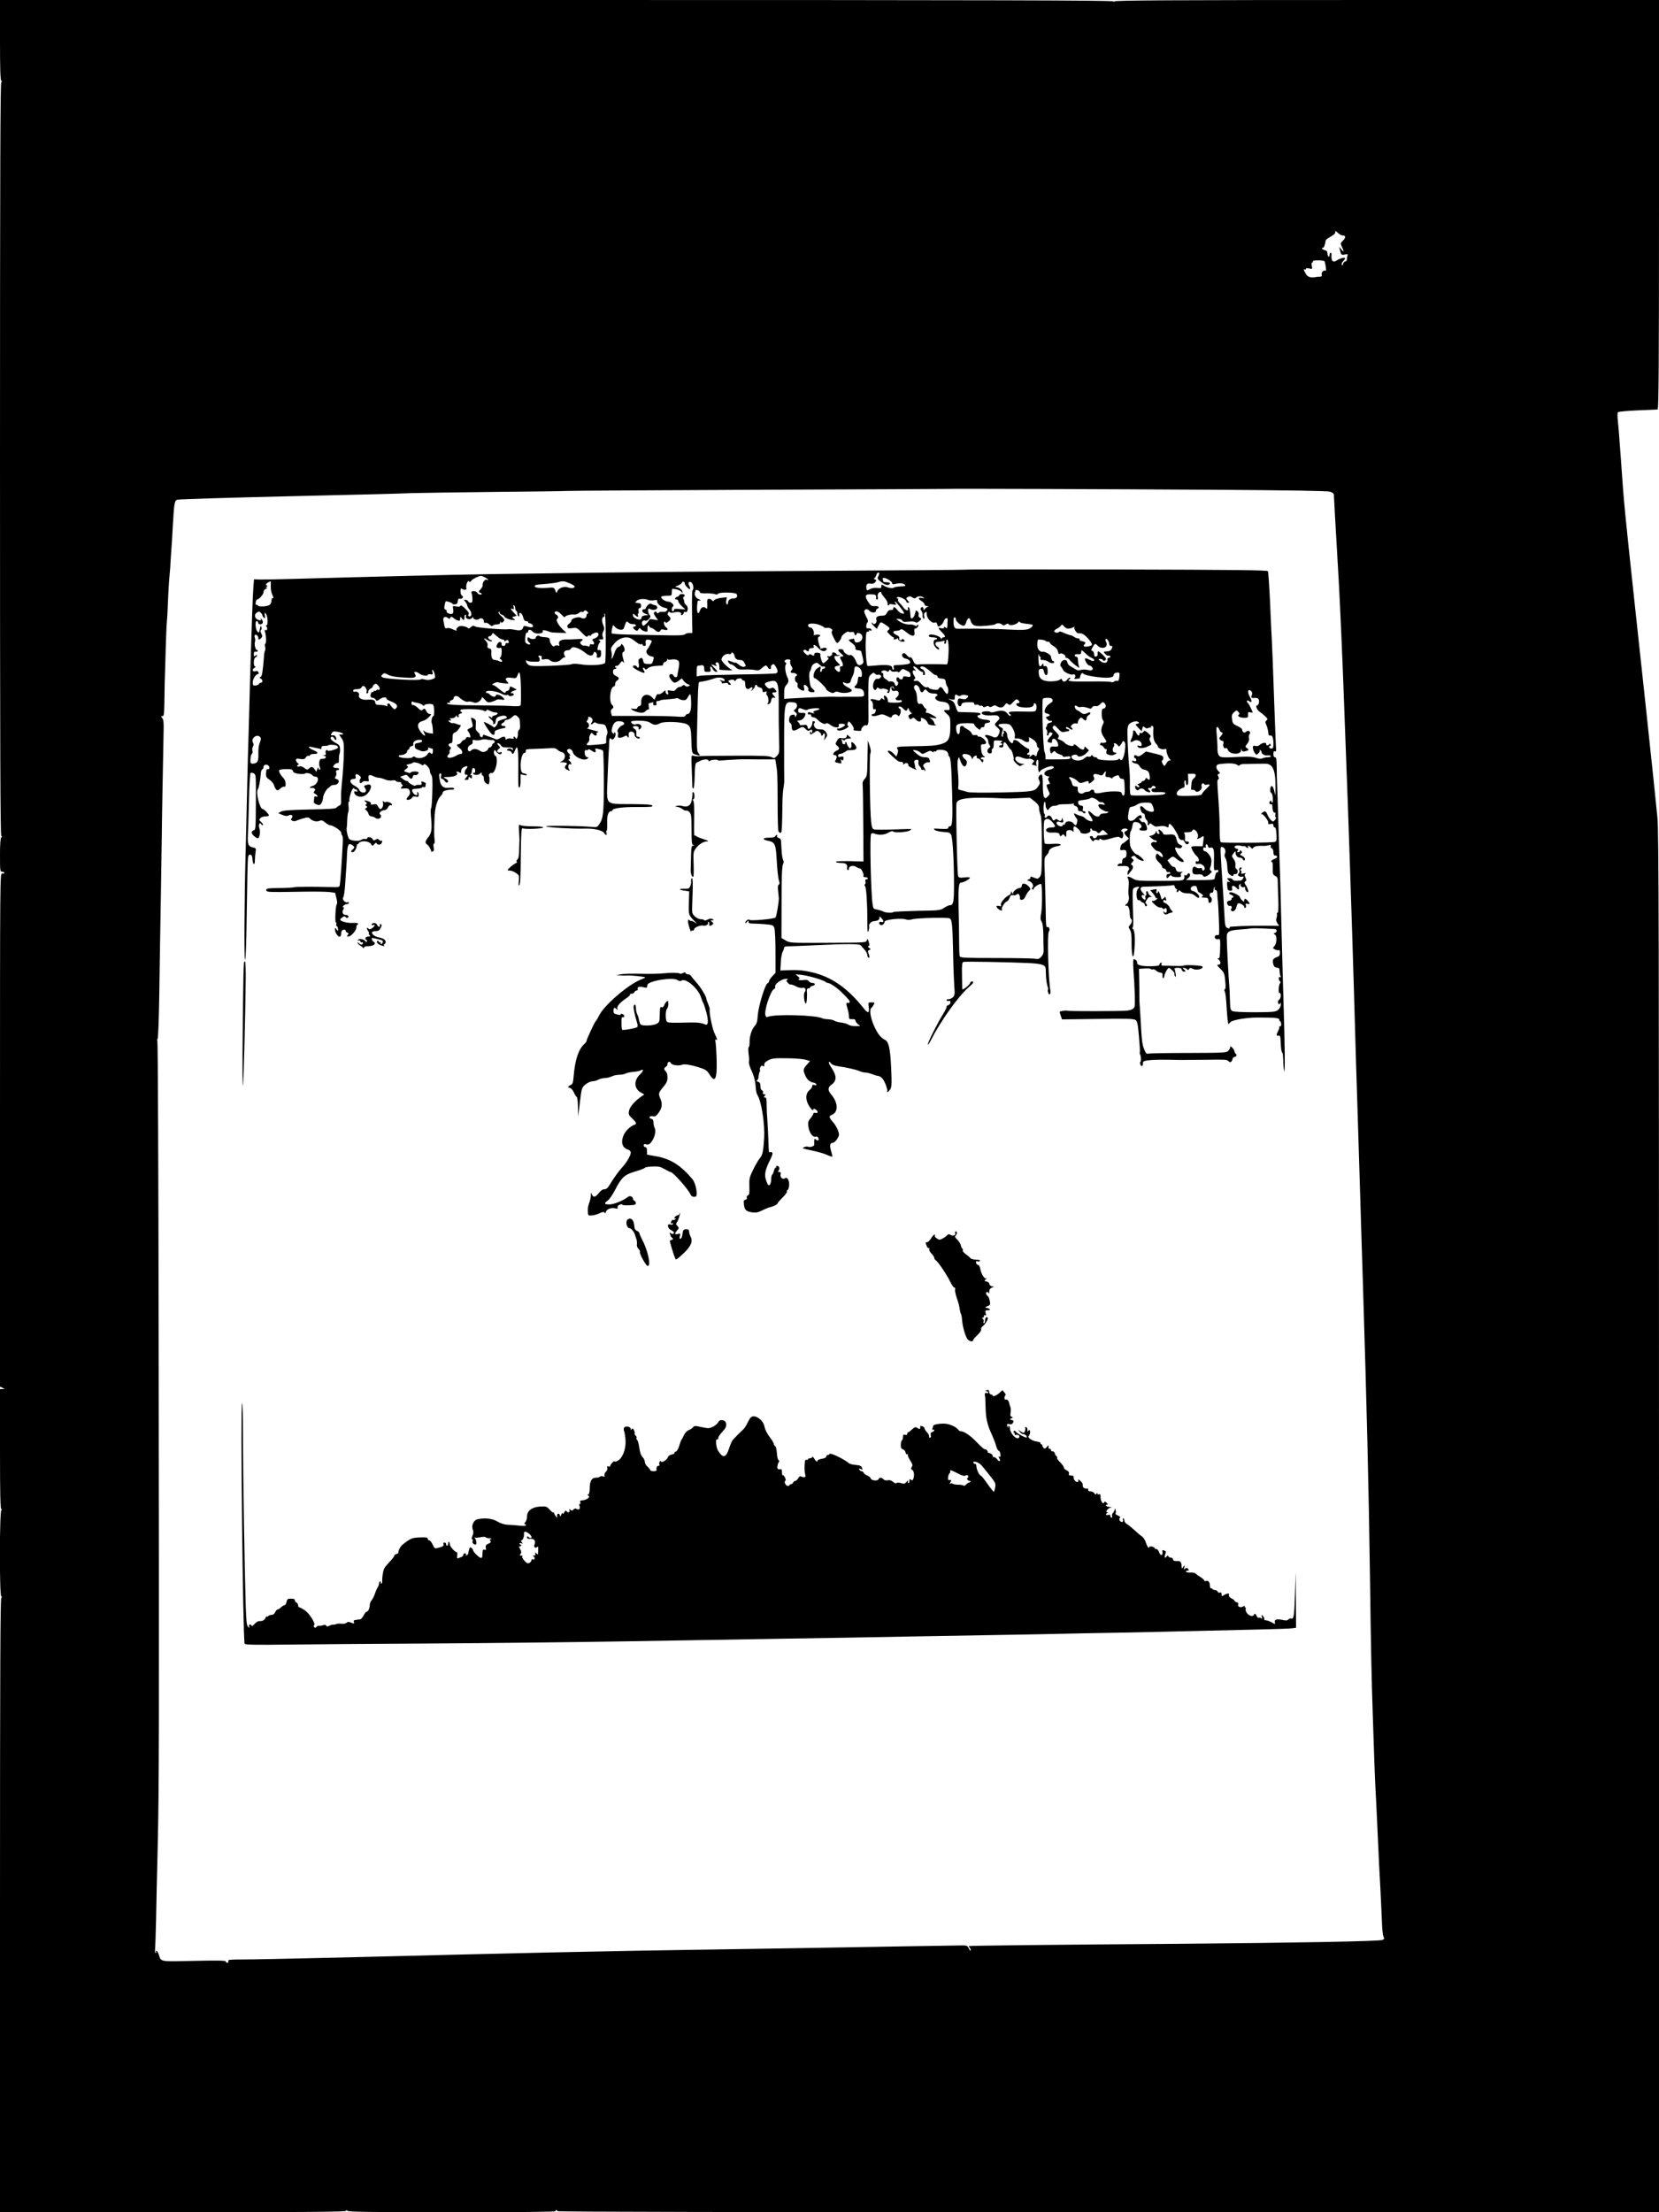 <?xml version="1.0" standalone="no"?>
<!DOCTYPE svg PUBLIC "-//W3C//DTD SVG 20010904//EN"
 "http://www.w3.org/TR/2001/REC-SVG-20010904/DTD/svg10.dtd">
<svg version="1.0" xmlns="http://www.w3.org/2000/svg"
 width="1536pt" height="2048pt" viewBox="0 0 1536 2048"
 preserveAspectRatio="xMidYMid meet">
<g transform="translate(0,2048) scale(0.1,-0.1)"
fill="#000000" stroke="none">
<path d="M0 20112 c0 -273 3 -371 12 -380 9 -9 9 -12 0 -12 -9 0 -12 -789 -12
-3490 0 -2708 3 -3490 12 -3490 9 0 9 -3 0 -12 -8 -8 -12 -59 -12 -165 0 -146
1 -153 20 -153 11 0 20 -5 20 -11 0 -6 -9 -9 -20 -6 -20 5 -20 0 -20 -2372 l0
-2378 23 -11 22 -11 -22 0 -23 -1 0 -554 c0 -434 3 -555 13 -559 10 -4 10 -6
0 -6 -18 -1 -19 -801 -1 -801 9 0 9 -3 0 -12 -9 -9 -12 -656 -12 -2850 l0
-2838 1599 0 c1270 0 1601 3 1605 13 5 9 7 9 12 0 4 -10 208 -13 970 -13 641
0 963 3 959 10 -3 6 -1 10 4 10 6 0 11 -4 11 -10 0 -7 1707 -10 5100 -10
l5100 0 0 6388 c0 5549 -2 6405 -15 6527 -8 77 -26 248 -39 380 -38 362 -99
933 -171 1595 -89 826 -102 953 -125 1300 -12 168 -25 341 -30 385 -6 50 -6
83 0 89 5 5 87 13 182 17 95 4 179 8 185 8 10 1 13 391 13 1896 l0 1895 -2519
0 c-2005 0 -2520 -3 -2524 -13 -4 -9 -6 -9 -6 0 -1 10 -1042 13 -5156 13
l-5155 0 0 -368z m12392 -1792 c12 -11 30 -20 39 -20 30 0 31 -19 4 -46 -25
-25 -26 -27 -11 -59 22 -45 20 -55 -4 -25 l-21 25 7 -30 c10 -44 14 -48 46
-41 25 5 29 3 24 -10 -3 -9 -6 -24 -6 -35 0 -10 -6 -19 -14 -19 -7 0 -17 -10
-21 -22 -4 -15 -8 -18 -12 -10 -3 7 1 21 9 30 29 33 29 39 0 34 -15 -3 -36
-11 -47 -18 -43 -30 -62 -14 -57 49 1 9 -3 17 -8 17 -6 0 -10 -9 -10 -21 0
-11 -4 -17 -10 -14 -5 3 -10 17 -10 30 0 16 -7 25 -25 29 -14 4 -25 11 -25 17
0 6 4 8 9 5 7 -5 21 33 25 69 1 5 22 21 47 35 26 14 44 31 42 38 -7 18 5 15
29 -8z m-127 -262 c9 -30 16 -92 10 -86 -14 14 -43 -11 -38 -32 4 -15 0 -20
-13 -21 -11 0 -32 -2 -49 -5 -48 -7 -72 4 -89 38 -19 36 -20 41 -6 33 6 -3 10
-1 10 5 0 8 11 9 31 5 30 -7 31 -6 24 24 -4 20 -3 31 5 31 6 0 8 5 5 10 -4 6
15 10 50 10 36 0 57 -4 60 -12z m-1040 -2112 c721 -5 1062 -10 1088 -18 27 -8
37 -17 37 -32 0 -18 14 -262 45 -796 12 -217 35 -735 45 -1015 6 -165 15 -408
20 -540 20 -496 60 -1699 75 -2215 8 -294 17 -605 20 -690 3 -85 10 -299 15
-475 5 -176 12 -392 15 -480 3 -88 10 -308 15 -490 6 -181 14 -469 20 -640 35
-1132 53 -1853 65 -2735 7 -566 14 -896 25 -1215 5 -154 12 -354 15 -445 3
-91 8 -199 10 -240 3 -41 12 -226 20 -410 8 -184 19 -411 25 -505 5 -93 11
-229 14 -301 2 -72 9 -141 15 -152 9 -18 8 -23 -8 -31 -23 -13 -818 -27 -1871
-36 -1150 -8 -1955 -17 -1959 -21 -2 -2 2 -10 9 -19 7 -9 10 -18 7 -22 -4 -3
-12 6 -18 21 -10 22 -19 26 -53 26 -37 0 -653 -10 -1506 -25 -184 -3 -614 -10
-955 -15 -341 -5 -728 -12 -860 -15 -132 -3 -355 -7 -495 -10 -270 -6 -1082
-25 -2080 -50 -333 -8 -674 -15 -759 -15 -132 0 -152 -2 -147 -15 3 -9 0 -15
-9 -15 -8 0 -15 5 -15 12 0 8 -74 10 -294 5 -322 -7 -304 -10 -325 56 -7 20
-17 37 -22 37 -6 0 -7 -4 -4 -10 3 -5 2 -10 -3 -10 -6 0 -8 17 -6 37 2 21 6
142 9 268 2 127 9 430 15 675 13 531 14 1108 9 4710 -2 1510 -7 2750 -12 2757
-4 6 -3 13 2 15 6 2 12 179 16 428 3 234 10 652 15 930 4 278 8 512 8 520 -1
22 14 859 17 975 2 78 -1 104 -13 118 -14 15 -13 17 1 17 15 0 17 16 19 128 1
70 2 154 3 187 2 33 5 168 9 300 4 132 9 249 11 260 2 11 7 92 10 180 3 88 10
200 15 250 5 49 8 97 8 105 0 8 3 51 6 95 4 44 11 159 16 255 12 216 16 239
44 244 20 5 526 20 996 31 745 17 1060 25 1175 30 72 2 411 7 755 11 344 3
648 7 675 9 28 2 833 7 1790 11 957 4 1741 7 1742 8 4 3 1508 -2 2448 -8z"/>
<path d="M8929 15206 c-2 -2 -537 -6 -1189 -10 -1468 -8 -1851 -12 -3190 -31
-346 -5 -1125 -24 -1825 -44 -159 -5 -309 -7 -332 -6 l-41 3 -6 -72 c-3 -39
-8 -147 -11 -241 -3 -93 -8 -231 -10 -305 -3 -74 -10 -301 -15 -505 -5 -203
-12 -440 -15 -525 -2 -85 -7 -276 -10 -425 -3 -148 -8 -342 -10 -430 -13 -453
-16 -1029 -6 -1020 7 7 12 160 16 460 3 248 8 465 11 483 4 24 10 32 22 30 12
-2 18 -15 20 -46 4 -52 22 -56 22 -4 0 20 3 53 6 73 6 35 5 37 -25 44 -42 9
-50 28 -46 110 2 39 7 183 10 320 3 138 10 254 14 258 5 5 18 4 30 -2 21 -12
21 -17 20 -268 -1 -241 -2 -256 -20 -260 -11 -3 -19 -12 -19 -20 0 -17 39 -52
57 -53 17 0 26 60 15 91 -12 32 2 63 17 39 6 -8 13 -12 16 -8 4 3 -4 15 -16
27 -21 20 -22 22 -7 38 9 9 31 16 47 15 17 0 31 4 31 9 0 12 -46 59 -58 59
-27 0 -65 156 -45 182 10 13 23 82 28 148 1 19 7 36 14 38 6 2 11 12 11 23 0
27 46 26 53 -1 4 -17 -2 -24 -23 -22 -3 0 -6 -16 -7 -36 -2 -32 3 -41 33 -61
19 -13 37 -35 41 -50 3 -14 13 -32 20 -40 12 -11 18 -10 38 9 13 12 30 20 37
17 20 -7 16 57 -6 78 -29 30 -48 64 -41 75 3 5 32 10 64 10 49 0 59 -3 63 -18
4 -14 19 -21 54 -26 26 -3 52 -2 56 2 12 12 55 3 69 -14 6 -8 19 -14 29 -14
44 0 22 -74 -26 -86 -13 -3 -24 -10 -24 -15 0 -5 6 -6 13 -4 6 3 18 1 26 -4
12 -8 12 -12 2 -25 -10 -12 -9 -17 8 -26 24 -12 29 -32 6 -24 -10 4 -15 0 -16
-12 0 -11 -2 -26 -4 -35 -2 -9 8 -20 26 -26 25 -10 31 -8 44 10 8 12 15 32 15
45 0 26 28 82 47 95 7 4 18 13 25 20 7 7 23 12 36 11 28 -2 51 34 31 47 -8 5
-18 10 -24 12 -6 2 -5 9 2 18 7 8 10 25 6 37 -4 16 -1 22 11 22 9 0 16 5 16
10 0 6 -11 10 -24 10 -14 0 -27 4 -30 9 -7 11 30 44 43 37 5 -4 9 9 9 31 -1
21 2 45 6 55 4 9 6 31 4 49 -2 27 -10 37 -43 53 -22 12 -41 29 -43 39 -4 21
23 23 32 2 3 -8 10 -15 15 -15 7 0 7 8 2 23 -6 15 -16 21 -30 20 -19 -3 -20 0
-10 18 9 18 17 20 52 15 47 -8 74 -26 38 -26 l-22 0 22 -32 c20 -27 23 -44 23
-117 -1 -92 -8 -202 -20 -316 -4 -38 -7 -96 -6 -128 2 -47 -1 -59 -15 -64 -10
-4 -22 -13 -28 -20 -8 -10 -67 -14 -247 -17 -181 -4 -243 -8 -265 -19 l-27
-15 38 -16 c29 -12 43 -13 58 -5 26 14 47 -3 29 -25 -10 -12 -9 -16 5 -24 10
-5 25 -6 33 -2 9 5 38 15 66 23 43 12 51 12 64 0 24 -24 59 -33 87 -23 22 9
31 6 56 -15 16 -14 36 -25 44 -25 29 0 104 -51 104 -70 0 -11 4 -21 8 -24 5
-3 8 -31 6 -63 -9 -178 -21 -357 -28 -398 -3 -18 -10 -19 -92 -17 -166 4 -324
3 -333 -2 -5 -3 -59 -6 -121 -7 -126 -1 -141 -4 -133 -25 5 -13 42 -14 267
-10 143 3 285 2 315 -2 l54 -7 12 -50 c8 -28 9 -52 4 -55 -12 -8 -20 -170 -9
-170 5 0 7 -6 4 -14 -3 -8 -1 -17 5 -21 6 -3 11 -16 11 -28 0 -20 0 -20 -14
-1 -14 18 -15 18 -14 -6 2 -33 38 -75 50 -58 4 7 8 23 8 34 0 13 8 24 20 27
12 3 20 0 20 -8 0 -7 7 -16 16 -19 13 -5 14 -9 4 -21 -10 -12 -9 -15 5 -15 26
0 75 56 75 85 0 14 5 25 11 25 5 0 7 4 4 10 -3 5 -27 8 -53 6 -46 -3 -112 15
-112 31 0 5 10 14 21 22 17 10 23 10 29 1 4 -7 13 -9 19 -6 16 10 4 26 -20 26
-25 0 -36 27 -20 51 8 14 8 19 0 19 -8 0 -8 5 1 15 7 8 21 15 31 15 11 0 19 5
19 11 0 6 -6 9 -14 6 -21 -8 -52 29 -38 45 6 8 13 56 17 108 3 52 8 120 10
150 3 30 6 92 8 138 4 92 13 111 46 90 26 -16 27 -27 4 -44 -10 -7 -14 -16
-10 -20 14 -15 42 12 48 47 4 19 7 30 8 24 1 -5 6 -2 12 8 16 27 92 24 113 -5
15 -23 16 -23 32 -3 11 14 18 16 21 8 7 -18 40 -16 47 3 8 21 8 26 -3 20 -5
-3 -14 1 -21 9 -9 11 -16 12 -31 2 -17 -10 -22 -9 -30 6 -11 19 -49 24 -49 6
0 -6 -9 -9 -20 -6 -10 3 -27 -1 -37 -9 -19 -14 -88 -9 -109 8 -12 9 -29 85
-24 103 2 6 4 37 5 70 1 33 5 68 10 78 4 10 5 36 2 57 -3 23 -1 40 5 40 5 0 7
4 4 8 -7 12 16 95 31 110 8 8 13 9 13 3 0 -6 5 -10 11 -8 6 1 14 -4 17 -12 3
-10 0 -12 -12 -8 -27 11 -19 -28 9 -41 40 -19 83 -4 111 38 30 46 24 75 -15
65 -34 -9 -35 -10 -19 -34 9 -15 10 -23 1 -32 -14 -14 -50 -3 -57 19 -3 10
-21 26 -40 36 -54 29 -56 65 -4 66 11 0 15 6 11 19 -7 27 9 32 35 11 13 -11
18 -21 12 -25 -13 -8 -13 -45 -1 -45 6 0 13 5 17 11 3 6 19 9 35 7 26 -4 27
-2 22 23 -7 34 8 43 43 24 16 -8 39 -15 50 -15 12 0 38 -7 59 -16 22 -9 49
-13 65 -9 16 3 31 2 35 -4 3 -6 17 -11 31 -11 14 0 23 -4 20 -9 -4 -5 0 -11 6
-14 10 -3 10 -8 -2 -21 -13 -16 -12 -18 10 -16 47 4 58 0 64 -25 5 -18 1 -32
-13 -47 -11 -11 -18 -24 -16 -29 7 -11 46 2 52 18 4 9 14 12 32 8 22 -5 27 -2
28 14 1 12 -3 24 -9 27 -7 5 -9 1 -5 -9 11 -28 -28 -20 -41 8 -13 28 -10 31
43 34 22 1 41 6 43 11 2 5 10 6 18 3 8 -3 14 1 14 11 0 9 1 19 3 22 1 4 -9 11
-22 15 -20 8 -23 7 -18 -10 4 -16 0 -18 -24 -17 -16 1 -30 -2 -32 -7 -3 -10
-67 24 -67 36 0 4 -6 7 -14 7 -8 0 -24 9 -37 19 l-24 19 30 12 c26 10 32 9 46
-9 22 -27 35 -27 42 0 3 12 10 18 17 14 13 -8 42 13 35 25 -7 11 -64 10 -71
-1 -2 -5 -11 -6 -19 -4 -53 17 -51 15 -25 36 21 16 23 20 10 29 -12 7 -8 11
18 16 18 4 35 10 37 15 6 8 62 -7 82 -23 7 -6 13 -4 16 4 7 19 57 -31 57 -57
0 -12 6 -30 14 -40 10 -14 12 -51 9 -159 -2 -77 -7 -144 -11 -148 -5 -5 -5
-42 -1 -83 11 -110 5 -149 -25 -185 -29 -35 -33 -55 -12 -67 15 -9 41 -54 38
-65 -1 -4 5 -5 14 -1 12 4 14 14 9 39 -3 20 -2 34 4 34 5 0 8 15 5 33 -5 44
-5 83 -1 202 4 101 25 175 62 211 8 9 15 21 15 28 0 14 42 26 87 26 15 0 22 4
17 11 -4 7 -22 9 -45 6 -47 -6 -74 11 -84 55 -12 55 -11 78 2 78 9 0 11 -8 7
-25 -4 -18 -2 -25 8 -25 7 0 19 -9 26 -20 7 -12 17 -18 22 -15 17 10 11 24
-16 38 -24 13 -23 13 24 14 61 1 98 18 82 38 -12 15 5 16 28 2 8 -6 12 -1 12
16 0 16 9 28 26 36 34 15 42 7 20 -18 -19 -21 -17 -58 2 -54 17 4 15 -7 -5
-29 -15 -17 -15 -18 5 -18 12 0 21 3 21 8 -3 19 2 23 16 12 13 -10 15 -9 15 9
0 15 -4 20 -12 15 -10 -6 -10 -4 0 7 6 7 12 23 12 36 0 14 6 23 15 23 9 0 15
-10 15 -26 0 -14 -4 -23 -10 -19 -5 3 -10 2 -10 -3 0 -18 44 -22 62 -5 17 15
18 15 18 0 0 -10 5 -17 10 -17 6 0 10 -13 10 -30 0 -25 21 -50 43 -50 9 0 13
60 6 72 -10 16 8 38 25 32 19 -7 46 57 46 110 0 25 -4 46 -9 46 -13 0 -24 37
-15 51 5 8 10 7 16 -5 15 -26 45 -38 52 -20 4 11 1 14 -13 9 -27 -8 -37 13
-15 30 18 13 18 14 0 34 -14 16 -16 21 -5 21 8 0 20 -9 27 -20 9 -16 23 -20
62 -20 41 0 50 -3 49 -17 0 -11 -3 -13 -6 -5 -6 14 -39 16 -48 2 -3 -5 3 -10
15 -10 11 0 23 -7 26 -15 9 -23 18 -18 31 15 24 64 32 31 32 -132 -1 -207 -1
-208 11 -208 6 0 10 27 10 61 l0 61 31 -7 c22 -5 29 -4 25 4 -4 6 -15 11 -25
11 -11 0 -21 10 -25 23 -16 61 4 167 31 167 8 0 13 8 11 18 -3 15 7 17 77 19
44 1 106 4 139 6 46 3 62 1 76 -13 9 -9 29 -20 44 -24 34 -9 37 -56 4 -79
l-23 -14 28 0 c34 -1 45 -9 29 -25 -19 -19 -14 -34 13 -46 23 -11 24 -10 13 7
-13 21 -4 56 12 46 17 -11 11 17 -7 31 -12 9 -14 13 -5 14 9 0 11 7 7 21 -6
16 -4 20 6 14 8 -4 4 2 -8 14 -25 23 -28 36 -14 45 16 10 39 -5 45 -28 11 -43
101 -84 133 -61 16 13 16 14 2 15 -10 0 -20 11 -23 25 -7 28 0 49 14 40 5 -3
11 -1 15 5 4 7 17 3 34 -10 30 -21 43 -18 34 8 -5 13 -1 14 28 8 18 -3 37 -10
42 -15 4 -4 8 -135 8 -289 0 -292 -5 -339 -44 -395 -17 -25 -22 -27 -70 -22
-104 10 -430 14 -421 5 11 -11 251 -24 358 -21 85 3 163 -15 179 -40 16 -25
30 -24 22 1 -3 11 -3 20 2 20 4 0 6 30 5 66 -4 69 10 114 35 114 7 0 13 4 13
8 0 19 93 32 223 31 76 -1 141 1 144 5 17 16 -23 21 -193 22 -247 2 -228 -19
-219 234 4 107 9 218 11 245 2 28 4 65 4 83 -1 40 9 60 20 41 6 -9 12 -9 24 4
18 18 22 57 5 57 -5 0 -7 -6 -3 -12 4 -7 -1 -6 -10 3 -15 14 -16 22 -7 55 13
47 35 63 79 56 35 -5 43 -27 13 -37 -23 -7 -54 -52 -42 -59 4 -3 6 -17 3 -31
-3 -20 0 -25 17 -25 12 0 30 6 41 13 17 10 22 9 30 -3 10 -16 14 -8 11 23 -3
22 25 33 44 17 8 -7 13 -15 11 -19 -7 -11 18 -38 36 -38 9 0 15 4 12 9 -3 4
-12 8 -20 8 -10 0 -14 9 -12 31 2 20 -3 34 -15 40 -26 15 -20 31 11 27 19 -2
27 -8 26 -21 -2 -14 1 -15 12 -6 31 25 0 58 -40 43 -18 -7 -49 13 -41 27 3 4
38 8 78 7 52 -1 79 -7 99 -20 32 -22 54 -23 91 -3 37 19 202 13 245 -9 32 -16
39 -37 42 -111 5 -162 4 -159 41 -171 41 -14 48 -10 26 14 -15 17 -17 46 -11
293 3 151 7 290 9 309 2 19 4 40 4 47 1 6 9 12 19 12 18 0 93 18 127 31 36 14
89 7 93 -13 3 -15 0 -16 -25 -7 -24 9 -26 8 -11 -3 10 -8 15 -17 11 -21 -4 -3
8 -3 25 0 21 4 32 3 32 -5 0 -6 7 -11 17 -11 15 0 14 2 -2 20 -17 18 -16 19
10 26 17 4 30 2 35 -5 5 -9 9 -9 13 3 7 17 57 22 57 6 0 -5 7 -10 15 -10 11 0
15 -11 15 -35 0 -40 21 -55 45 -35 21 17 31 5 14 -17 -11 -15 -10 -15 9 1 12
11 22 25 22 33 0 7 5 13 10 13 6 0 10 -4 10 -9 0 -5 11 -12 25 -15 16 -4 25
-13 25 -27 0 -16 4 -19 22 -14 16 6 20 4 15 -9 -3 -8 -2 -18 2 -20 16 -10 22
-69 9 -78 -9 -6 -7 -8 7 -6 13 2 22 13 25 33 4 23 10 29 25 26 19 -3 19 -2 2
16 -22 25 -22 33 3 33 24 0 25 8 4 31 -13 14 -21 16 -35 8 -14 -7 -23 -5 -39
11 -29 29 -25 38 21 50 81 22 90 0 89 -219 -1 -91 1 -228 3 -304 4 -135 4
-139 -19 -164 -23 -24 -26 -25 -51 -12 -21 11 -84 14 -317 13 -160 0 -313 -2
-341 -4 -27 -3 -58 -1 -67 4 -17 8 -18 -1 -13 -125 3 -74 5 -144 5 -156 0 -13
4 -23 10 -23 5 0 11 50 12 116 2 92 6 118 18 124 8 4 25 12 37 18 29 15 73 15
73 1 0 -8 4 -8 13 -2 13 11 79 14 73 4 -2 -3 37 -2 87 3 51 4 135 8 187 7 52
-1 132 -2 177 -1 l81 0 7 -40 c13 -77 14 -97 15 -353 0 -142 3 -264 7 -272 3
-8 11 -15 19 -15 14 0 15 20 19 310 1 36 5 85 10 110 4 25 7 54 6 65 -1 11 -1
164 -1 340 0 359 4 385 60 385 15 0 35 -3 44 -6 21 -8 20 -44 -1 -60 -17 -12
-17 -13 1 -27 15 -11 17 -17 8 -33 -9 -15 -11 -16 -12 -3 0 12 -7 15 -24 12
-18 -4 -25 -13 -29 -36 -3 -21 0 -35 9 -40 8 -4 14 -18 14 -30 0 -43 14 -50
54 -28 45 26 51 26 76 1 16 -16 25 -18 40 -10 17 9 20 8 20 -12 0 -19 -2 -20
-10 -8 -8 13 -10 12 -10 -2 0 -23 6 -22 40 2 27 19 28 19 49 1 11 -10 18 -21
14 -25 -3 -3 -1 -6 5 -6 7 0 12 5 12 10 0 6 5 10 11 10 8 0 9 -11 5 -32 l-6
-33 16 24 c16 22 16 27 3 50 -8 14 -24 27 -34 27 -11 1 -29 2 -40 3 -27 1 -50
38 -35 56 8 9 7 14 -3 18 -8 3 -14 0 -14 -6 -1 -22 -8 -41 -20 -54 -16 -18
-20 -16 -26 8 -5 18 -12 21 -41 17 -19 -2 -33 -2 -31 1 3 2 -2 13 -12 23 -15
17 -15 18 4 18 25 0 49 20 58 48 6 20 3 22 -29 22 -28 0 -36 4 -36 18 0 28 9
32 44 17 18 -8 37 -10 42 -6 13 12 103 20 110 10 3 -5 -8 -12 -25 -15 -32 -7
-40 -18 -18 -28 13 -6 -30 4 -50 11 -7 3 -13 -2 -13 -11 0 -10 6 -13 15 -10 9
4 15 0 15 -10 0 -9 8 -16 20 -16 10 0 28 -9 39 -21 29 -31 67 -49 79 -37 7 7
21 2 44 -15 36 -28 84 -28 74 -1 -4 10 3 14 24 14 16 0 31 -4 34 -9 7 -10 -54
-42 -66 -35 -4 3 -8 1 -8 -5 0 -15 23 -19 55 -8 32 10 67 37 48 37 -6 0 -9 9
-6 20 3 11 8 20 12 20 13 0 52 -60 46 -70 -7 -11 -5 -12 43 -16 17 -1 30 1 27
5 -8 14 26 53 41 47 21 -8 27 15 25 92 -1 37 -1 78 -1 92 1 14 1 39 0 55 -1
17 -1 71 0 120 1 78 4 93 23 110 12 11 24 18 27 17 3 -2 10 -8 17 -14 7 -5 16
-7 21 -5 4 3 14 2 22 -3 11 -7 11 -11 1 -24 -7 -8 -18 -13 -25 -10 -18 7 -38
-21 -43 -60 -3 -36 22 -60 34 -31 4 12 9 13 19 4 8 -6 21 -9 29 -5 22 8 73
-13 56 -23 -9 -6 -10 -11 -2 -15 11 -7 17 3 23 39 4 23 29 27 35 5 4 -13 3
-13 -6 0 -13 18 -24 8 -15 -14 5 -13 13 -16 31 -11 35 8 48 -32 19 -57 -17
-14 -18 -19 -7 -27 7 -5 22 -6 32 -4 12 3 19 0 19 -8 0 -10 -17 -14 -65 -14
-59 0 -65 2 -65 20 0 22 -17 45 -33 45 -4 0 -5 -10 -1 -22 6 -20 5 -21 -9 -10
-13 11 -17 10 -24 -2 -7 -13 -15 -14 -46 -4 -38 12 -63 4 -37 -12 8 -5 14 -23
13 -45 -1 -27 2 -35 13 -31 15 6 18 -3 8 -28 -3 -9 -12 -16 -20 -16 -8 0 -14
-4 -14 -10 0 -13 29 -13 69 1 26 9 38 8 72 -9 37 -18 41 -19 47 -4 8 20 43 26
54 9 6 -9 11 -8 18 3 13 20 13 60 0 60 -5 0 -10 5 -10 10 0 17 25 11 43 -10
21 -25 34 -25 40 -2 3 13 6 11 15 -10 6 -16 17 -28 24 -29 7 0 3 -4 -9 -9 -25
-10 -27 -17 -14 -39 8 -12 12 -12 25 -2 12 10 18 9 33 -8 23 -27 57 -28 50 -2
-4 15 -1 18 12 14 25 -9 43 -25 50 -46 5 -14 19 -20 52 -22 24 -1 36 0 27 2
-10 3 -18 11 -18 20 0 8 -10 23 -22 34 l-23 19 33 -6 c17 -4 32 -4 32 -1 0 10
-75 51 -88 48 -10 -2 -12 4 -7 18 3 12 2 21 -3 21 -5 0 -15 11 -22 25 -9 17
-19 23 -31 20 -20 -7 -27 10 -30 70 -1 22 -9 48 -17 57 -8 10 -12 25 -8 33 10
26 40 13 51 -23 10 -36 22 -40 40 -15 11 15 14 15 31 -5 13 -15 30 -22 56 -22
36 0 49 -12 28 -25 -28 -17 2 -47 51 -51 49 -4 67 -18 71 -54 3 -22 -1 -25
-24 -23 -36 2 -35 -6 1 -38 28 -25 30 -30 30 -113 0 -115 -17 -146 -91 -166
-54 -14 -84 -16 -282 -19 -118 -2 -133 -6 -116 -26 7 -9 7 -21 0 -41 l-11 -28
-25 27 c-23 25 -54 36 -54 20 0 -9 93 -93 105 -94 5 -1 17 -2 25 -3 8 0 14 -7
12 -15 -3 -12 0 -12 12 -2 16 14 36 7 36 -12 0 -11 19 -22 75 -44 6 -3 5 -1
-1 4 -6 4 -11 15 -11 23 0 8 -3 25 -7 36 -5 15 -2 23 10 28 22 8 33 -1 27 -23
-2 -10 3 -25 11 -34 9 -8 16 -21 16 -27 0 -7 7 -10 15 -6 8 3 15 0 15 -6 0 -6
3 -8 6 -5 4 4 0 17 -9 30 -14 21 -13 24 5 39 11 9 26 14 34 11 15 -6 18 6 8
31 -4 11 -19 16 -43 16 -26 0 -47 9 -76 34 -39 34 -40 34 -12 31 16 -2 38 -11
48 -21 19 -17 21 -17 55 1 30 16 39 17 56 6 11 -7 17 -8 14 -2 -4 7 -1 8 8 5
9 -3 16 -1 16 5 0 15 71 13 93 -3 9 -7 17 -20 17 -29 0 -9 4 -18 9 -21 14 -9
20 -92 27 -348 6 -245 2 -298 -22 -298 -8 0 -14 -6 -14 -13 0 -11 -17 -13 -72
-10 -67 4 -71 3 -52 -11 11 -8 47 -16 80 -18 51 -3 60 -6 71 -28 14 -30 26
-242 26 -462 0 -160 -6 -188 -39 -188 -8 0 -31 -11 -52 -24 -36 -24 -45 -25
-249 -28 -117 -3 -216 -8 -220 -11 -11 -11 -73 -8 -96 5 -12 6 -38 14 -57 18
-32 5 -35 8 -41 50 -16 113 -27 628 -14 650 4 6 14 8 24 5 44 -18 99 -16 135
6 25 14 40 18 44 12 9 -14 124 -8 153 7 11 7 19 13 17 15 -1 1 -76 0 -166 -4
-90 -3 -171 -3 -181 1 -14 5 -20 22 -25 68 -12 105 -18 618 -7 638 7 13 4 33
-7 68 l-17 49 -3 -165 c-2 -155 -4 -166 -25 -190 -19 -20 -23 -34 -19 -70 2
-25 4 -191 5 -370 l2 -325 -127 3 c-71 1 -128 -1 -128 -5 0 -8 19 -12 65 -13
27 -1 44 -18 38 -39 -3 -10 0 -22 6 -25 7 -4 11 1 11 12 0 26 38 35 67 17 12
-8 28 -15 35 -15 15 0 41 -58 32 -71 -3 -5 4 -9 15 -9 11 0 23 -4 26 -10 3 -5
-1 -10 -11 -10 -11 0 -15 -6 -11 -20 3 -11 1 -23 -4 -26 -6 -4 -6 -11 1 -19
12 -14 21 -163 21 -335 0 -81 2 -99 10 -80 5 14 8 32 6 41 -6 24 18 50 49 52
35 2 53 17 46 37 -3 9 4 6 17 -7 27 -28 27 -46 1 -38 -23 7 -29 -19 -6 -28 15
-6 36 11 36 30 0 20 157 37 199 21 14 -5 36 -5 55 1 40 13 330 20 349 9 22
-12 26 -56 32 -328 2 -129 8 -268 11 -308 6 -61 4 -75 -11 -92 -10 -11 -29
-20 -42 -20 -15 0 -22 -4 -18 -11 4 -6 13 -8 21 -5 9 3 14 -1 14 -14 0 -10 -9
-22 -20 -25 -11 -4 -18 -10 -15 -14 2 -5 -11 -32 -29 -62 -52 -82 -146 -269
-145 -288 0 -9 13 9 28 39 89 176 251 403 347 488 45 39 53 50 40 55 -11 5
-19 0 -25 -16 -7 -18 -70 -67 -71 -55 -1 2 -2 58 -3 126 -2 101 1 123 13 127
17 5 413 -2 590 -10 136 -6 169 -16 172 -54 0 -14 2 -48 3 -76 2 -27 7 -64 13
-82 6 -17 8 -34 5 -36 -3 -3 -2 -15 2 -26 10 -32 26 -14 20 22 -19 101 -30
524 -14 543 14 17 3 48 -14 41 -11 -4 -14 26 -15 151 -1 87 -5 233 -8 325 -6
163 -6 169 15 188 11 11 21 26 21 33 0 21 32 44 73 51 65 12 43 28 -33 23 -39
-3 -73 -2 -76 3 -11 19 -15 201 -3 215 18 22 45 16 73 -17 34 -40 33 -49 -8
-49 -40 0 -64 -21 -43 -38 7 -6 24 -11 38 -10 53 3 79 -2 79 -17 0 -18 16 -20
26 -3 5 7 11 5 21 -7 13 -18 13 -18 15 1 0 10 1 24 1 31 -1 18 36 26 53 12 13
-11 15 -10 14 2 -4 24 0 39 9 39 12 0 61 -47 54 -53 -3 -4 7 -9 22 -13 34 -8
79 11 71 31 -3 8 -1 15 4 15 6 0 10 -4 10 -10 0 -5 8 -10 19 -10 10 0 24 -6
30 -14 11 -13 15 -12 32 5 20 20 20 20 44 -3 l24 -23 -42 -6 c-23 -4 -45 -5
-48 -3 -4 2 -9 -3 -13 -11 -6 -17 -36 -21 -36 -5 0 6 -7 10 -15 10 -19 0 -19
-9 1 -35 12 -16 16 -17 23 -6 5 8 16 11 30 6 12 -4 21 -2 21 4 0 8 6 8 18 0
15 -9 34 -7 88 9 44 14 72 18 78 12 6 -6 16 -10 23 -10 16 0 18 57 1 62 -19 7
2 28 28 28 27 0 32 -15 9 -24 -21 -8 -19 -22 7 -48 l21 -21 -26 -23 c-14 -12
-30 -23 -36 -25 -5 -2 -13 -17 -17 -32 -5 -24 -4 -28 12 -27 38 4 44 0 44 -34
0 -25 -5 -35 -20 -39 -13 -3 -20 -14 -20 -31 0 -17 -4 -24 -13 -20 -8 3 -19
-2 -26 -10 -11 -14 -7 -15 39 -13 40 2 54 -2 61 -15 6 -10 5 -19 -1 -23 -5 -3
-10 -16 -10 -28 1 -22 1 -22 15 -2 8 11 19 25 25 32 14 17 13 40 -2 46 -10 3
-8 9 5 24 16 18 16 21 2 33 -15 12 -15 14 1 23 13 8 22 5 34 -11 16 -19 70
-41 70 -29 0 12 -52 57 -65 57 -8 0 -26 17 -40 37 -21 31 -25 49 -25 105 0 37
4 69 9 72 4 3 11 24 15 46 5 34 10 40 30 40 38 0 71 -40 46 -55 -21 -13 -9
-25 25 -25 28 0 35 4 35 19 0 28 -25 72 -36 61 -5 -5 -16 1 -27 16 -14 19 -15
23 -2 18 14 -6 19 4 13 24 -4 13 -30 1 -53 -24 -27 -29 -61 -31 -70 -5 -5 17
8 97 17 107 2 2 13 5 24 7 10 1 30 10 44 20 16 11 43 17 77 17 50 0 54 -2 66
-32 8 -18 12 -38 10 -45 -7 -19 -67 -4 -89 24 -28 33 -47 23 -32 -17 5 -17 16
-30 24 -30 8 0 14 -10 14 -24 0 -13 7 -29 16 -37 8 -7 13 -21 11 -31 -6 -20 9
-25 16 -5 3 8 11 6 28 -9 20 -17 31 -19 64 -13 22 4 48 3 57 -2 23 -12 28 -11
28 5 0 33 20 22 54 -30 20 -31 36 -62 36 -69 0 -16 27 -38 38 -31 5 3 14 -6
21 -20 11 -25 31 -28 39 -6 2 7 -6 12 -18 12 -19 0 -21 5 -18 35 1 20 -3 39
-9 43 -7 4 7 7 29 7 24 0 43 6 46 13 7 21 31 13 46 -16 10 -19 11 -33 5 -45
-8 -14 -6 -15 8 -10 10 3 24 11 31 16 18 14 20 7 13 -43 l-6 -45 -53 1 c-28 1
-52 -2 -52 -8 0 -16 27 -63 49 -82 25 -22 29 -58 6 -50 -10 4 -15 0 -15 -11 0
-13 6 -16 26 -12 29 5 66 -26 57 -49 -7 -18 -23 -18 -23 0 0 9 -7 12 -20 9
-11 -3 -27 0 -35 7 -20 16 -35 4 -35 -30 0 -32 11 -38 58 -34 22 1 35 -3 39
-12 7 -18 38 -10 67 18 17 15 18 20 7 28 -11 6 -12 14 -3 37 6 15 9 43 8 61
-3 34 -40 82 -63 82 -7 0 -13 9 -13 20 0 13 5 18 15 14 11 -4 13 -2 9 9 -3 8
-1 18 4 21 5 3 12 -4 15 -15 4 -16 11 -20 26 -16 26 6 33 -14 31 -96 -3 -116
-2 -119 20 -112 14 5 20 2 20 -10 0 -9 -4 -13 -10 -10 -5 3 -12 -7 -16 -22 -3
-15 -7 -33 -9 -39 -2 -8 -48 -12 -142 -12 -115 -1 -134 1 -113 11 26 13 38 41
20 52 -5 3 -13 0 -16 -9 -3 -8 -12 -12 -20 -9 -9 3 -12 0 -9 -8 3 -8 1 -21 -5
-29 -8 -13 -44 -15 -222 -15 -204 0 -215 1 -252 23 -41 24 -57 22 -40 -6 5 -9
7 -44 3 -77 -3 -33 -2 -70 2 -82 8 -21 -9 -73 -23 -73 -5 0 -8 -5 -8 -11 0 -5
4 -8 9 -4 15 9 31 -29 31 -74 0 -22 5 -43 10 -46 15 -9 12 -36 -7 -57 -15 -17
-16 -21 -1 -46 12 -20 16 -54 15 -130 0 -116 17 -160 25 -65 10 105 4 193 -12
203 -8 5 -10 10 -5 10 7 0 9 36 7 98 -8 251 -8 262 8 272 8 5 24 10 34 10 18
0 18 -1 2 -18 -22 -25 -16 -108 8 -106 9 1 16 -2 16 -6 0 -5 9 -12 20 -15 11
-3 20 -13 20 -21 0 -8 5 -14 10 -14 13 0 13 17 0 25 -6 4 -5 14 3 28 16 29 29
38 47 32 8 -2 5 3 -7 11 -13 9 -23 23 -23 30 0 8 -5 14 -11 14 -6 0 -9 -9 -6
-20 3 -11 1 -20 -5 -20 -5 0 -6 -9 -3 -20 7 -22 -5 -26 -23 -8 -18 18 -15 38
6 31 13 -5 12 -1 -5 19 -32 34 -30 58 5 59 180 5 265 10 273 15 6 3 13 -3 16
-15 3 -12 10 -21 15 -21 6 0 8 -7 4 -15 -3 -8 -1 -15 3 -15 5 0 11 6 13 12 3
9 9 8 22 -5 11 -11 33 -17 61 -17 32 0 51 -7 73 -25 23 -19 31 -22 35 -11 6
16 -32 52 -60 58 -29 5 -23 42 9 46 22 3 27 -2 33 -27 4 -17 10 -31 13 -31 4
0 16 -7 27 -16 17 -13 18 -16 5 -24 -11 -7 -6 -10 20 -10 29 0 36 -4 37 -21 2
-26 8 -33 22 -24 14 8 14 42 1 50 -17 11 -11 43 8 41 11 -1 17 6 17 21 0 11 4
25 9 30 5 5 7 1 3 -9 -4 -12 -1 -18 8 -18 10 0 15 -12 16 -37 0 -21 2 -49 5
-63 2 -14 6 -92 9 -174 6 -129 4 -148 -9 -143 -8 3 -19 0 -25 -7 -14 -17 10
-39 32 -30 14 5 16 -6 14 -88 -2 -76 -5 -93 -17 -90 -11 2 -11 -1 3 -11 21
-17 23 -47 2 -47 -22 0 -19 -7 19 -44 30 -30 34 -42 40 -107 5 -50 4 -75 -3
-77 -7 -2 -8 -10 -1 -22 6 -10 12 -63 15 -117 3 -54 8 -118 11 -142 l6 -43 21
20 c23 22 163 44 263 42 27 0 69 -1 94 -1 57 1 102 -8 95 -19 -3 -5 -1 -10 5
-12 15 -5 17 -53 2 -50 -8 1 -11 -1 -8 -6 3 -5 -2 -21 -10 -36 -19 -37 -18
-48 4 -44 14 3 17 -6 19 -52 3 -68 7 -98 16 -106 4 -4 7 -35 8 -68 0 -34 4
-79 9 -101 9 -39 6 254 -5 595 -6 180 -13 450 -20 725 -6 270 -16 587 -20 695
-2 47 -6 191 -10 320 -4 129 -8 267 -10 305 -2 39 -4 114 -4 168 -1 79 -4 97
-16 97 -10 0 -15 10 -15 30 0 21 4 28 14 24 11 -4 13 4 10 38 -2 24 -8 180
-14 348 -14 404 -19 527 -24 635 -3 50 -11 212 -17 362 -7 150 -16 278 -20
285 -7 10 -283 13 -1407 16 -769 1 -1400 1 -1403 -2z m-789 -37 c0 -6 -4 -18
-10 -28 -7 -14 -4 -23 13 -37 35 -30 65 -44 82 -38 25 10 17 24 -15 24 -16 0
-30 2 -30 4 0 2 -3 11 -6 20 -4 10 -1 16 9 16 24 0 77 -34 77 -49 0 -10 8 -11
28 -7 41 10 75 7 90 -7 11 -12 4 -14 -40 -16 -29 -1 -57 -6 -62 -11 -11 -11
-64 -1 -93 18 -21 13 -23 13 -23 -6 0 -17 -5 -19 -37 -15 -24 3 -49 -1 -68
-11 -29 -15 -30 -15 -33 5 -6 37 6 52 36 46 21 -4 33 0 45 13 14 17 14 19 -1
25 -11 4 -13 9 -6 13 6 4 14 17 18 30 7 22 26 31 26 11z m-3650 -34 c31 -16
42 -32 15 -21 -16 6 -41 -30 -36 -53 1 -7 -8 -24 -20 -37 -19 -21 -20 -24 -5
-30 23 -9 20 -23 -4 -17 -11 3 -20 9 -20 13 0 12 -38 23 -50 15 -6 -4 -7 -11
-4 -17 4 -6 7 -28 8 -49 1 -31 -3 -39 -17 -39 -10 0 -20 6 -23 13 -2 7 -13 13
-24 14 -17 2 -18 0 -2 -17 8 -11 17 -26 18 -35 1 -9 9 -24 17 -33 20 -24 26
-47 17 -62 -4 -7 -13 -9 -19 -5 -8 4 -9 11 -2 19 7 8 -3 23 -31 51 -26 26 -42
35 -45 27 -3 -9 -16 -11 -39 -6 -33 6 -34 5 -29 -22 8 -42 -5 -57 -39 -44 -15
5 -24 15 -21 20 3 6 -1 13 -10 16 -12 5 -14 14 -9 38 3 17 8 34 10 38 5 7 64
-13 64 -23 0 -3 10 -5 23 -4 16 1 23 9 25 29 3 22 8 27 22 23 21 -5 37 21 17
29 -7 2 -13 20 -13 39 0 23 3 32 10 25 6 -5 19 -10 29 -10 15 0 18 5 14 20 -6
25 18 78 26 58 4 -10 10 -8 21 7 14 16 61 40 89 44 4 0 21 -6 37 -14z m-1983
-82 c-1 -28 5 -61 15 -80 10 -21 12 -32 5 -30 -7 1 -12 -5 -13 -13 -1 -46 -14
-57 -67 -63 -29 -2 -53 -1 -55 4 -2 5 -9 9 -16 9 -9 0 -12 9 -8 25 2 14 8 25
12 25 18 0 60 48 60 68 0 14 9 26 23 32 13 5 16 9 7 10 -13 0 -13 1 0 10 10 6
11 10 3 10 -27 0 -4 27 34 39 1 1 1 -20 0 -46z m2767 27 c25 -10 46 -23 46
-29 0 -16 -28 -21 -60 -9 -38 13 -88 -5 -100 -36 -7 -20 -9 -19 -19 8 -11 28
-13 29 -74 24 -70 -6 -123 2 -116 17 5 11 12 13 110 20 43 4 90 10 105 15 44
13 59 12 108 -10z m1066 -4 c0 -7 11 -23 25 -36 26 -25 33 -14 14 22 -15 27 9
44 28 20 14 -19 17 -58 5 -66 -4 -2 -7 -93 -5 -200 l3 -196 -28 0 c-15 0 -33
-5 -40 -12 -8 -8 -47 -11 -125 -10 -61 1 -211 4 -332 6 -141 2 -220 7 -223 14
-1 5 1 25 5 43 l9 33 22 -22 c24 -24 70 -30 77 -9 26 72 24 71 44 53 10 -9 28
-15 41 -14 12 2 25 -3 27 -9 3 -7 -3 -13 -12 -13 -20 0 -15 -20 9 -34 13 -9
19 -7 27 7 10 16 12 17 22 3 7 -8 24 -18 38 -21 24 -6 26 -4 24 24 -2 30 9 43
17 20 2 -5 11 -11 19 -12 9 -2 24 -10 33 -20 21 -21 45 -22 52 -3 4 11 13 12
35 6 32 -9 40 5 14 24 -17 13 -25 51 -10 51 6 0 9 -4 7 -8 -4 -14 39 14 45 29
3 8 -3 21 -12 28 -12 9 -16 19 -11 31 5 13 10 15 17 8 7 -7 22 -8 40 -3 36 11
72 2 65 -16 -3 -8 0 -11 10 -7 7 3 14 11 14 19 0 8 6 11 15 8 23 -9 32 46 10
62 -10 8 -19 22 -20 31 0 10 -4 24 -8 30 -4 6 -3 14 3 18 18 11 10 25 -15 25
-14 0 -25 -4 -25 -9 0 -5 -9 -13 -20 -16 -23 -7 -27 -25 -5 -25 8 0 15 -7 15
-16 0 -8 15 -29 33 -46 l32 -30 -52 4 c-40 4 -53 2 -53 -8 0 -8 -4 -14 -10
-14 -13 0 -13 37 0 45 18 11 -13 45 -41 45 -30 0 -78 34 -66 46 5 5 28 9 53 9
43 0 44 1 44 34 0 33 0 33 38 26 20 -3 43 -14 50 -23 6 -8 12 -11 12 -6 0 19
-25 43 -50 47 -25 4 -24 4 7 16 17 7 34 19 37 27 7 17 26 10 26 -10z m124 -62
c9 -3 16 -11 16 -18 0 -7 21 -10 62 -9 35 0 70 -3 79 -8 11 -5 20 -4 27 4 14
17 162 14 172 -3 13 -22 0 -40 -29 -40 -31 0 -51 -16 -51 -43 0 -11 -5 -15
-11 -11 -6 4 -9 19 -5 36 l6 29 -53 -6 c-28 -3 -57 -12 -63 -20 -10 -13 -13
-13 -23 -1 -7 8 -20 13 -29 12 -14 -2 -17 -12 -14 -51 1 -38 -1 -46 -10 -37
-21 21 -46 13 -57 -19 -22 -63 -37 0 -21 89 0 1 8 2 18 3 14 0 14 2 -3 9 -33
13 -48 37 -41 65 7 27 7 28 30 19z m1696 -24 c0 -5 14 -25 30 -44 17 -18 29
-42 28 -52 -2 -11 2 -19 7 -19 6 0 9 4 7 9 -1 4 14 5 34 1 34 -6 36 -5 25 9
-8 9 -9 16 -3 16 9 0 82 -93 82 -105 0 -17 -41 0 -60 25 -25 33 -40 38 -40 15
0 -9 -8 -14 -22 -12 -15 1 -26 -6 -36 -25 -10 -22 -20 -28 -45 -28 -43 0 -61
-13 -53 -37 9 -27 -21 -54 -35 -32 -5 8 -9 9 -9 3 0 -6 11 -21 24 -33 l24 -23
16 31 c19 36 19 36 54 14 50 -32 57 -42 37 -56 -15 -12 -14 -15 11 -40 15 -15
31 -27 36 -27 5 0 6 -4 3 -10 -8 -13 17 -13 33 0 6 6 10 7 7 4 -9 -13 17 -34
42 -34 22 0 24 2 13 15 -10 12 -15 13 -20 4 -10 -15 -31 -2 -24 15 3 9 -7 19
-25 27 -39 17 -40 39 -3 39 15 0 33 5 39 11 9 9 23 2 56 -25 53 -43 82 -41 73
5 -3 17 -1 29 5 29 17 0 40 28 29 35 -5 3 -10 1 -10 -5 0 -8 -6 -8 -21 0 -11
6 -30 10 -42 9 -32 -3 -78 11 -106 33 l-24 18 26 0 c13 0 28 -7 31 -15 4 -12
16 -14 57 -10 30 4 56 2 64 -5 9 -7 19 -5 36 10 22 19 23 21 6 31 -11 6 -16
17 -12 28 3 10 -1 24 -10 31 -8 7 -16 10 -16 6 -8 -40 -20 -64 -34 -70 -8 -3
-14 2 -15 12 -3 61 -8 86 -18 90 -7 2 -10 -3 -6 -12 10 -26 -21 -19 -42 10
-10 15 -27 35 -38 44 -10 10 -15 23 -11 29 3 6 1 11 -6 11 -9 0 -10 3 -2 11
12 12 82 -19 83 -38 0 -7 7 -13 17 -13 14 0 14 2 -3 21 -16 17 -16 22 -4 29
20 13 27 12 50 -2 15 -10 22 -10 32 0 15 15 48 15 68 1 12 -8 9 -9 -12 -5 -38
9 -42 -7 -7 -28 16 -9 29 -24 29 -32 0 -8 10 -14 23 -15 14 0 17 -2 7 -6 -8
-3 -21 -12 -27 -21 -12 -14 -13 -14 -13 1 0 19 -15 23 -25 7 -4 -6 -1 -18 7
-27 7 -9 11 -26 10 -38 -2 -13 2 -26 9 -31 9 -5 10 0 6 18 -5 17 -2 30 8 38
13 11 15 8 15 -17 0 -37 48 -87 74 -77 12 5 19 1 23 -15 3 -11 7 -21 10 -21
17 0 43 25 52 51 10 29 37 37 35 11 -1 -7 -2 -28 -2 -48 -2 -31 -4 -35 -17
-24 -12 10 -15 10 -15 0 0 -8 -8 -10 -25 -6 -33 8 -32 1 5 -36 33 -33 38 -48
15 -48 -8 0 -15 -6 -16 -12 0 -10 -2 -10 -6 0 -12 29 -113 53 -113 27 0 -10
11 -15 34 -15 19 0 38 -4 41 -10 3 -5 -1 -10 -9 -10 -28 0 -30 -45 -3 -74 15
-16 28 -23 31 -17 4 6 -2 16 -14 23 -27 17 -26 46 3 46 12 0 32 3 45 7 18 6
21 4 16 -9 -3 -9 -1 -16 5 -16 6 0 11 9 11 20 0 11 4 20 9 20 12 0 18 -74 11
-160 -4 -60 -8 -74 -20 -71 -15 3 -238 4 -256 0 -25 -4 -36 4 -50 36 -8 21
-19 33 -25 29 -6 -4 -21 5 -33 20 -16 19 -25 23 -36 16 -20 -12 -2 -44 28 -48
27 -4 48 -30 35 -43 -5 -5 -36 -11 -69 -13 -32 -2 -65 -4 -72 -5 -9 -1 -11 -8
-7 -21 4 -11 2 -20 -4 -20 -6 0 -11 9 -11 19 0 23 -48 30 -153 20 -40 -4 -73
-6 -75 -4 -10 9 -20 136 -17 220 3 87 5 100 20 97 10 -2 14 1 10 7 -4 7 0 8
11 4 12 -4 15 -2 12 8 -3 8 -15 13 -27 12 -16 -2 -21 3 -21 20 0 13 5 28 11
34 7 7 7 17 1 29 -27 52 -34 73 -28 83 10 16 31 14 46 -4 17 -20 60 -20 60 0
0 9 7 18 15 21 21 8 7 26 -18 23 -38 -2 -43 0 -70 41 -35 53 -27 71 29 68 42
-1 49 -7 45 -35 -1 -7 3 -13 10 -13 7 0 9 9 6 22 -6 22 7 48 24 48 5 0 9 -4 9
-10z m-2157 -65 c10 -4 33 -5 52 -2 23 4 33 2 30 -6 -7 -19 29 -54 63 -62 18
-3 32 -10 32 -13 -1 -19 -18 -29 -45 -26 -16 2 -33 -2 -37 -9 -6 -9 -10 -8
-18 3 -7 11 -12 12 -21 3 -9 -9 -6 -19 11 -43 l23 -32 -42 7 c-26 4 -41 3 -41
-4 0 -5 -12 -22 -27 -35 -22 -21 -29 -23 -35 -12 -13 23 2 47 23 41 13 -5 26
1 38 16 16 20 16 25 5 37 -8 7 -14 25 -14 38 0 20 3 23 18 16 28 -15 67 -8 67
13 0 10 -7 19 -17 21 -9 1 -24 6 -33 12 -13 7 -23 4 -36 -9 -11 -11 -19 -23
-19 -29 0 -5 -6 -10 -14 -10 -30 0 -25 -28 7 -41 l32 -13 -32 -3 c-20 -3 -33
-10 -33 -18 0 -22 -18 -27 -50 -13 -18 8 -30 20 -30 32 0 18 1 18 18 3 23 -21
36 -22 28 -2 -3 8 -2 15 3 15 4 0 6 11 3 25 -3 17 0 25 10 25 18 0 17 44 0 46
-7 1 -20 2 -29 3 -16 1 -15 4 4 20 22 18 71 21 106 6z m-1233 -75 c0 -10 5
-22 10 -25 6 -3 10 -15 10 -25 0 -10 5 -22 11 -25 6 -4 9 0 7 11 -6 37 26 19
35 -18 7 -28 14 -38 28 -38 10 0 19 -4 19 -10 0 -5 6 -10 14 -10 7 0 19 -6 25
-14 18 -21 -3 -29 -45 -17 -32 9 -37 8 -41 -9 -7 -25 -29 -31 -77 -20 -21 4
-47 7 -57 5 -36 -7 -287 13 -309 25 -18 10 -25 8 -41 -6 -13 -12 -23 -15 -27
-8 -4 6 -23 14 -44 17 -28 4 -40 1 -54 -14 -9 -10 -13 -19 -9 -19 5 0 6 -3 3
-6 -4 -3 -20 2 -38 11 -17 9 -40 13 -50 10 -15 -5 -21 0 -25 19 -3 14 -7 37
-10 51 -7 31 17 44 42 24 13 -11 17 -11 20 -1 6 16 18 15 35 -2 8 -7 24 -17
36 -20 18 -6 22 -3 22 16 1 21 2 22 14 6 18 -25 26 -22 26 7 0 14 4 25 10 25
5 0 7 -7 4 -15 -9 -23 37 -38 54 -17 6 9 12 11 12 5 0 -17 39 -26 54 -14 19
16 46 3 46 -21 0 -14 5 -18 15 -14 9 3 25 -4 36 -15 15 -15 24 -18 32 -10 6 6
24 11 39 11 20 0 28 5 29 18 0 11 2 12 6 4 4 -10 8 -10 19 -1 20 17 18 26 -18
58 -23 21 -28 30 -18 36 9 5 11 4 6 -3 -4 -8 3 -16 18 -22 14 -5 26 -13 26
-17 0 -12 51 -33 79 -33 23 0 24 1 6 13 -17 13 -17 14 6 20 l23 6 -27 29 c-31
32 -34 44 -11 35 13 -5 15 -2 9 17 -5 15 -4 20 4 16 6 -4 11 -16 11 -26z m670
-35 c9 -10 9 -15 1 -15 -6 0 -11 -9 -11 -19 0 -24 -26 -34 -51 -20 -25 13 -89
-6 -89 -26 0 -8 -10 -21 -21 -29 -14 -9 -19 -21 -15 -31 5 -13 14 -15 46 -10
38 6 42 4 86 -41 34 -36 47 -45 54 -35 4 8 13 10 19 7 6 -4 11 -4 11 1 0 11
51 34 61 27 21 -12 8 -42 -23 -53 -24 -9 -29 -14 -20 -23 20 -20 15 -40 -8
-33 -14 4 -20 2 -20 -9 0 -12 -5 -14 -22 -7 -13 4 -28 6 -34 4 -6 -2 -17 4
-25 13 -11 14 -11 18 4 29 24 18 11 23 -43 18 -25 -2 -68 -4 -97 -3 -54 0 -77
-17 -65 -49 3 -10 0 -12 -13 -7 -10 3 -23 2 -30 -4 -10 -8 -17 -5 -29 12 -9
12 -16 30 -16 40 0 22 -9 27 -54 30 -21 1 -39 6 -42 10 -7 11 -34 -2 -34 -17
0 -14 -44 -15 -57 -2 -11 12 -20 8 -20 -10 0 -10 7 -23 16 -30 22 -16 7 -27
-19 -13 -18 9 -20 18 -17 58 2 30 7 46 15 45 7 -2 12 4 12 12 0 21 23 19 44
-4 24 -27 108 -18 90 10 -6 10 37 3 66 -11 8 -4 47 -8 85 -8 l70 -2 -35 33
c-38 35 -66 87 -53 96 16 12 12 31 -7 41 -11 6 -18 15 -15 21 11 18 36 9 66
-23 16 -18 29 -27 29 -21 0 13 54 28 88 24 13 -1 32 5 42 14 10 9 23 14 29 11
5 -4 12 -2 16 4 9 14 20 12 35 -5z m-3024 -9 c8 -8 14 -19 14 -24 0 -5 6 -14
13 -21 11 -8 13 -4 9 22 -4 30 -3 31 11 12 17 -23 20 -105 4 -105 -8 0 -7 -4
0 -11 14 -14 5 -42 -10 -32 -7 4 -8 -2 -3 -18 11 -35 12 -109 2 -109 -4 0 -5
-11 -2 -25 4 -14 4 -31 0 -37 -4 -6 -8 -25 -9 -42 -11 -149 -19 -198 -32 -203
-13 -5 -13 -7 1 -15 20 -11 21 -38 2 -38 -8 0 -16 -5 -18 -11 -2 -7 -16 -13
-31 -15 -24 -2 -27 0 -27 29 1 32 29 77 49 77 6 0 8 7 4 16 -4 11 -13 14 -29
10 -29 -8 -34 17 -6 33 9 6 11 11 5 11 -19 0 -17 76 2 84 8 3 15 11 15 17 0 8
-4 8 -15 -1 -13 -11 -15 -8 -15 14 0 20 5 25 19 23 11 -1 19 3 18 8 -1 6 -5 9
-9 8 -11 -4 -25 51 -18 72 4 11 4 30 -1 42 -5 15 -4 23 6 27 12 4 30 -20 27
-36 -3 -14 15 -9 28 7 11 13 10 20 -1 41 -9 17 -10 27 -2 32 6 4 7 16 3 27 -6
16 -8 12 -14 -19 -7 -34 -9 -37 -22 -24 -19 19 -25 98 -7 98 7 0 13 -7 13 -15
0 -19 36 -20 43 0 3 7 -2 22 -11 32 -9 11 -14 14 -10 8 12 -19 -1 -24 -27 -11
-29 13 -33 50 -7 65 22 13 21 13 38 -3z m3192 -229 c1 -122 -2 -228 -6 -234
-12 -19 -138 -27 -220 -14 -44 7 -80 8 -90 2 -9 -5 -98 -11 -198 -15 -152 -5
-184 -3 -202 10 -12 8 -22 23 -22 32 0 10 3 13 8 7 4 -6 33 -11 64 -11 51 -1
56 1 55 20 0 12 -6 24 -12 28 -5 4 0 8 12 8 16 0 21 -5 18 -19 -3 -17 1 -19
29 -14 21 3 38 0 47 -9 26 -25 79 -21 105 7 13 15 29 23 35 20 6 -4 5 1 -2 13
-17 27 -5 52 26 52 14 0 28 7 31 15 11 28 76 9 137 -42 35 -28 64 -30 72 -2 6
16 9 18 22 8 8 -7 12 -21 9 -31 -3 -15 0 -18 17 -16 17 2 21 10 22 38 0 29 -3
34 -18 32 -16 -3 -18 1 -12 30 4 18 13 36 19 41 8 5 7 10 -4 17 -12 8 -9 10
12 10 25 0 27 2 19 24 -7 16 -5 32 4 50 12 22 12 31 -1 62 -15 36 -11 74 8 74
5 0 8 7 4 15 -3 8 -2 15 3 15 5 0 9 -100 9 -223z m3242 169 c0 -17 41 -54 65
-58 15 -2 22 5 31 32 14 42 30 49 39 18 16 -51 37 -59 132 -52 49 3 92 10 98
15 13 13 49 11 63 -3 10 -10 17 -10 34 1 16 10 22 10 28 1 10 -16 71 -3 87 19
7 9 13 11 13 4 0 -7 26 -14 65 -18 56 -6 64 -10 53 -22 -29 -35 -58 -39 -218
-31 -85 5 -222 8 -305 8 -82 -1 -159 -1 -169 -1 -32 0 -40 21 -37 89 1 23 21
22 21 -2z m-1261 -52 c23 -9 41 -19 41 -23 0 -4 13 -6 28 -3 29 4 62 -21 44
-32 -6 -3 -1 -24 11 -48 32 -68 37 -71 58 -44 11 13 19 29 19 36 0 16 53 59
65 52 5 -4 20 -5 33 -3 15 1 22 -3 22 -13 0 -9 5 -16 10 -16 6 0 10 5 10 10 0
18 39 10 50 -10 13 -25 -1 -56 -30 -65 -24 -8 -40 1 -40 22 0 10 -6 13 -16 9
-9 -3 -20 -6 -25 -6 -18 0 -9 -15 21 -35 18 -12 30 -29 30 -42 0 -18 6 -23 25
-23 14 0 27 -6 29 -12 24 -91 25 -103 8 -116 -25 -19 -44 -11 -56 24 -13 37
-42 68 -56 59 -13 -8 -60 24 -60 41 0 8 -10 14 -25 14 -32 0 -32 -11 3 -41 26
-23 26 -24 6 -27 -21 -3 -21 -3 -3 -39 19 -37 17 -53 -5 -53 -9 0 -12 -9 -8
-25 5 -31 -16 -34 -40 -5 -20 23 -11 33 35 39 7 1 1 12 -14 24 -33 30 -46 71
-19 64 10 -2 24 0 31 5 11 8 10 8 -4 4 -11 -3 -20 0 -23 9 -4 8 -15 15 -26 15
-10 0 -17 -4 -14 -9 8 -12 -21 -34 -34 -26 -5 3 -10 1 -10 -4 0 -6 5 -11 10
-11 6 0 0 -11 -14 -25 -14 -14 -29 -25 -34 -25 -11 0 -32 68 -26 83 2 7 -8 13
-26 14 -21 2 -30 -2 -30 -12 0 -17 -9 -19 -30 -5 -9 6 -17 5 -22 -3 -5 -8 -15
-4 -33 13 -18 17 -22 26 -13 31 7 5 17 4 22 -1 15 -15 26 -12 26 5 0 9 9 15
25 15 18 0 23 4 19 15 -10 25 14 17 43 -15 26 -30 60 -37 75 -15 11 16 -13 24
-41 13 -14 -5 -22 -6 -18 -2 4 4 3 12 -2 18 -5 6 -11 28 -15 49 -6 29 -4 39 9
44 26 9 -4 24 -34 16 -16 -4 -22 -2 -17 5 9 16 -11 62 -28 62 -17 0 -30 16
-22 28 9 14 65 12 105 -4z m2301 -34 c12 0 31 5 42 11 17 9 20 9 15 -4 -5 -13
28 -56 39 -50 2 2 16 0 31 -3 26 -5 93 -79 93 -102 0 -12 -58 -24 -72 -16 -6
4 -6 10 1 17 17 17 13 24 -20 31 -17 3 -28 10 -24 16 3 5 -2 10 -12 10 -10 0
-27 6 -38 14 -11 7 -24 14 -28 14 -10 0 -66 21 -88 32 -10 5 -21 4 -27 -2 -11
-11 -42 -4 -42 10 0 5 12 15 28 23 15 8 31 20 36 28 7 12 12 11 27 -7 9 -12
27 -22 39 -22z m-5290 -70 c18 -16 42 -30 52 -30 10 0 18 -5 18 -11 0 -8 4 -9
13 0 15 12 27 5 27 -15 0 -8 -6 -11 -15 -8 -9 4 -15 0 -15 -10 0 -9 -8 -16
-19 -16 -12 0 -18 7 -17 17 2 28 -28 26 -41 -2 -9 -21 -9 -27 3 -32 8 -3 20
-3 27 0 9 3 12 -7 12 -41 -1 -26 -7 -48 -14 -50 -8 -3 -6 -8 6 -17 23 -17 11
-30 -15 -16 -12 6 -29 11 -40 11 -24 0 -36 24 -33 68 2 27 -2 35 -19 39 -16 4
-20 11 -16 27 3 13 -2 29 -16 43 -25 27 -18 30 17 7 13 -9 30 -14 37 -11 8 4
5 8 -9 12 -25 8 -32 35 -9 35 8 0 16 7 20 15 7 20 7 20 46 -15z m1243 -21 c12
-7 34 -22 50 -35 15 -13 34 -21 42 -18 8 4 15 1 15 -5 0 -6 7 -11 16 -11 12 0
15 7 12 25 -6 30 5 39 37 31 23 -6 23 -7 8 -38 -9 -18 -22 -41 -30 -50 -20
-23 -1 -57 36 -64 27 -6 28 -8 18 -39 -9 -31 -13 -34 -48 -32 -33 1 -39 5 -44
29 -7 30 -12 33 -34 19 -10 -6 -12 -19 -7 -45 7 -34 -5 -49 -19 -26 -9 14 -35
12 -35 -2 0 -15 97 -65 106 -55 4 4 1 13 -6 22 -7 9 -10 19 -6 22 4 4 11 1 16
-7 7 -12 12 -11 29 4 12 11 39 19 73 21 29 2 56 4 61 4 4 1 7 7 7 15 0 7 9 16
19 19 12 3 19 12 17 23 -2 11 -1 13 1 6 4 -10 15 -12 39 -8 19 4 43 2 55 -5
22 -11 22 -31 5 -114 -3 -11 -5 -26 -5 -32 -1 -18 -28 -16 -35 2 -7 18 -33 20
-39 3 -6 -18 31 -68 50 -68 8 0 26 9 40 20 l25 20 19 -25 c11 -13 29 -27 41
-31 19 -6 20 -7 4 -16 -12 -7 -22 -6 -32 3 -11 9 -18 9 -26 1 -7 -7 -19 -12
-28 -12 -8 0 -22 -9 -30 -20 -12 -16 -21 -19 -48 -14 -32 6 -34 5 -27 -16 5
-16 4 -21 -6 -18 -8 3 -15 10 -15 16 -1 7 -2 15 -3 19 0 3 -12 -4 -25 -17 -14
-12 -32 -20 -40 -17 -10 4 -18 -4 -25 -25 -11 -30 -11 -30 -28 -10 -44 52
-108 31 -106 -33 1 -29 -3 -39 -18 -42 -10 -3 -19 -11 -19 -17 0 -8 -11 -11
-32 -8 -32 4 -32 4 -12 -12 12 -8 40 -18 62 -22 32 -5 44 -2 60 14 11 11 24
17 28 14 4 -4 4 8 1 26 -4 17 -2 32 2 32 5 0 17 3 26 6 12 5 16 2 13 -9 -2 -9
0 -16 5 -16 24 -3 29 1 24 19 -4 14 0 20 12 20 10 0 20 3 24 6 3 4 36 8 73 10
36 3 71 7 76 10 5 3 14 1 21 -4 7 -6 25 -12 41 -14 23 -2 31 3 46 30 22 41 27
34 29 -50 2 -69 -10 -108 -33 -108 -8 0 -16 -7 -20 -15 -4 -12 -21 -14 -98 -8
-51 3 -203 6 -338 5 l-245 0 -7 26 c-5 18 -3 30 6 37 19 14 19 23 1 42 -28 28
-16 158 15 166 11 3 17 12 16 23 -2 11 5 25 15 32 26 18 24 29 -8 44 -20 9
-28 21 -28 38 0 14 5 25 12 25 6 0 15 3 19 8 4 4 2 7 -5 7 -7 0 -9 5 -6 10 4
6 10 8 15 5 4 -3 18 7 29 22 18 24 22 26 32 13 8 -12 9 -10 4 10 -17 61 -17
80 -3 85 10 4 13 15 10 30 -5 26 -32 57 -32 36 0 -6 -10 -15 -23 -20 -15 -6
-28 -24 -37 -53 -15 -47 -37 -79 -27 -40 3 13 2 36 -3 52 -7 26 -4 36 27 72
43 52 109 71 156 47z m4427 -51 c0 -10 7 -18 15 -18 18 0 18 -5 5 -31 -7 -12
-21 -19 -40 -19 -17 0 -30 -3 -30 -6 0 -7 28 -35 35 -34 19 1 25 -1 25 -10 0
-5 -7 -10 -15 -10 -9 0 -14 -8 -12 -21 3 -29 -34 -34 -65 -9 -23 19 -23 19 -1
20 12 0 23 -5 25 -12 5 -13 28 -2 28 13 0 11 -60 69 -72 69 -4 0 -7 -10 -5
-22 1 -14 -4 -23 -15 -26 -13 -3 -18 3 -18 21 0 14 -7 28 -16 31 -14 5 -13 9
3 36 20 35 24 36 47 11 19 -21 61 -25 75 -7 11 12 10 34 -2 52 -3 6 -3 14 0
18 10 10 33 -23 33 -46z m-590 30 c0 -5 9 -8 20 -8 11 0 20 -5 20 -10 0 -6 15
-20 34 -31 23 -13 37 -31 41 -51 5 -21 10 -27 17 -20 13 13 61 -15 52 -29 -3
-5 2 -9 10 -9 8 0 23 -10 33 -23 10 -12 33 -33 52 -47 l34 -24 -6 25 c-4 13
-7 36 -7 52 0 17 -5 27 -15 27 -8 0 -15 6 -15 13 0 8 11 12 30 11 24 -2 30 2
30 17 0 26 6 24 42 -12 17 -17 42 -35 55 -40 12 -5 23 -13 23 -19 0 -14 -13
-13 -46 4 -15 8 -31 13 -36 10 -12 -7 20 -64 36 -64 7 0 19 -7 26 -15 20 -25
-1 -38 -41 -27 -21 5 -45 5 -61 0 -21 -7 -34 -5 -55 9 -16 10 -37 23 -48 29
-11 6 -21 21 -23 33 -5 30 -44 28 -59 -4 -9 -20 -8 -28 1 -38 7 -6 15 -20 19
-29 7 -20 71 -50 91 -42 19 7 30 -14 17 -30 -8 -10 -6 -12 12 -10 12 1 25 3
30 3 4 1 7 7 7 14 0 6 4 18 9 26 8 12 12 13 26 1 20 -17 183 -40 235 -33 29 4
40 10 40 23 0 11 10 20 25 22 31 6 33 3 28 -44 -4 -26 -9 -35 -19 -31 -8 3
-21 0 -29 -7 -8 -6 -20 -8 -27 -4 -7 4 -94 7 -195 5 -177 -2 -221 2 -192 20 7
4 10 11 6 15 -4 4 -14 -2 -23 -14 -18 -26 -42 -29 -51 -7 -5 14 -8 14 -22 2
-9 -8 -42 -14 -78 -15 -78 -1 -114 23 -116 78 -2 29 2 36 21 38 18 3 23 -2 28
-27 8 -40 34 -41 34 -2 0 41 -9 61 -26 54 -9 -3 -14 1 -14 13 0 16 -1 16 -14
-2 -21 -28 -29 -12 -32 59 -1 34 0 52 3 40 2 -13 8 -23 13 -23 5 0 7 -7 4 -15
-5 -11 1 -15 22 -15 16 0 38 -7 48 -15 23 -17 56 -20 56 -5 0 6 -4 10 -9 10
-9 0 -18 19 -22 45 -3 16 -60 47 -75 41 -8 -3 -23 3 -34 14 -16 16 -21 54 -11
97 2 7 71 -3 71 -9z m-2881 -134 c5 -30 21 -44 52 -44 21 0 32 -7 43 -29 14
-27 14 -29 -5 -34 -12 -3 -31 4 -49 20 -17 14 -30 22 -30 19 0 -4 -16 0 -35 8
-19 8 -35 13 -35 11 0 -16 15 -35 29 -35 9 0 27 -12 40 -25 21 -22 31 -25 85
-23 33 2 77 -1 97 -5 30 -6 40 -3 63 18 33 30 42 31 56 5 11 -21 34 -18 27 3
-2 7 3 17 12 23 13 10 19 7 33 -17 23 -37 23 -56 1 -63 -10 -3 -163 -8 -339
-10 -177 -3 -338 -8 -358 -11 l-36 -7 0 49 c0 33 4 50 13 50 6 0 17 2 22 3 25
6 35 -2 35 -30 0 -27 3 -30 31 -30 28 0 31 3 27 25 -3 14 -2 25 2 25 4 0 13
-11 20 -25 7 -14 22 -25 32 -25 15 0 12 7 -16 35 -39 39 -39 39 0 25 23 -9 25
-9 15 4 -8 10 -9 16 -1 21 17 11 30 -5 30 -36 0 -16 1 -29 3 -29 32 -5 128 -8
117 -3 -35 15 -100 78 -100 97 0 28 39 58 66 52 14 -4 24 -2 24 5 0 18 25 4
29 -17z m517 -58 c-3 -10 2 -29 11 -43 12 -18 13 -27 4 -36 -18 -18 -13 -27
13 -27 26 0 47 -21 28 -28 -17 -5 -15 -52 2 -58 9 -3 13 -15 10 -28 -3 -16 4
-26 25 -39 33 -19 43 -14 35 19 -4 14 -2 24 4 24 18 0 41 -30 36 -45 -4 -9 3
-16 20 -21 39 -9 50 5 22 27 -20 15 -26 32 -31 84 -5 40 -3 70 3 78 5 6 12 23
14 37 2 14 14 30 28 37 21 11 28 9 48 -10 13 -12 25 -21 28 -19 10 6 24 1 24
-8 0 -5 -7 -10 -15 -10 -8 0 -15 -7 -15 -15 0 -8 -5 -15 -10 -15 -6 0 -8 11
-4 25 8 30 0 31 -34 4 -29 -22 -41 -89 -16 -89 14 0 104 -87 104 -101 0 -5 14
-16 31 -24 23 -13 34 -14 44 -5 11 9 23 9 48 1 37 -13 108 -3 114 16 2 6 -14
19 -36 29 -22 11 -42 27 -44 36 -4 14 -1 16 12 8 25 -13 54 -6 57 13 1 9 9 31
18 48 9 18 16 45 16 61 0 19 5 28 17 28 28 0 53 -31 53 -67 0 -28 -3 -33 -17
-29 -15 5 -18 -1 -21 -31 -1 -20 -10 -41 -20 -49 -22 -16 -12 -26 28 -28 34
-2 50 -19 50 -54 0 -22 -3 -22 -97 -22 -54 1 -107 0 -118 -1 -11 0 -33 0 -50
1 -32 3 -267 -7 -397 -15 l-78 -5 0 53 c0 39 5 59 20 75 22 23 25 43 11 70
-18 36 -27 98 -17 117 8 13 8 19 -1 22 -21 8 -3 31 23 29 19 -1 24 -5 20 -20z
m1184 -71 c13 -14 30 -25 38 -25 8 0 12 -6 8 -15 -3 -9 0 -15 8 -15 20 0 7 48
-15 55 -24 8 -25 25 -1 25 19 0 47 -19 89 -57 13 -13 30 -23 38 -23 8 0 15 -6
15 -14 0 -10 13 -16 36 -18 32 -3 37 -7 40 -32 2 -16 8 -34 13 -39 13 -13 14
-64 2 -71 -5 -3 -18 10 -30 29 -22 38 -35 43 -49 20 -6 -12 -18 -14 -50 -9
-23 4 -42 11 -42 16 0 6 -9 8 -20 5 -13 -3 -28 6 -49 30 -22 26 -36 34 -51 30
-21 -5 -28 7 -10 18 7 4 5 14 -5 28 -21 30 -20 58 3 50 15 -6 15 -4 -2 15 -28
32 4 29 34 -3z m-98 -17 c18 -8 28 -21 28 -36 0 -21 -3 -22 -35 -16 -28 5 -35
3 -35 -10 0 -18 -25 -22 -35 -6 -3 6 -10 10 -16 10 -13 0 -12 -37 2 -42 12 -4
1 -38 -13 -38 -5 0 -12 9 -15 20 -5 18 -22 25 -47 21 -5 -1 -12 2 -15 6 -3 4
-15 13 -26 19 -12 7 -19 20 -17 33 2 11 -2 21 -7 21 -6 0 -11 4 -11 9 0 14 37
20 50 7 8 -8 13 -7 20 4 8 13 11 13 19 1 5 -8 19 -12 35 -9 15 3 29 1 32 -4 3
-5 13 0 21 12 8 12 20 19 27 16 6 -2 23 -10 38 -18z m-4376 -35 c6 -28 3 -32
-28 -42 -22 -7 -44 -8 -65 -2 -18 5 -35 6 -37 2 -9 -15 -329 2 -356 19 -13 8
-13 12 1 26 15 15 19 15 49 -1 32 -17 77 -24 182 -29 70 -4 88 5 70 34 -10 17
-10 20 5 20 9 0 24 -6 32 -14 21 -18 81 -29 81 -15 0 7 11 9 25 7 22 -5 24 -3
19 21 -5 19 -4 23 5 16 6 -6 13 -25 17 -42z m797 -132 c2 -78 0 -147 -4 -152
-4 -7 -36 -9 -90 -5 -46 3 -176 5 -289 6 -218 0 -321 7 -299 21 7 4 17 5 23 2
5 -4 6 -1 2 6 -5 8 0 14 13 18 12 3 21 12 21 19 0 24 30 28 53 7 31 -29 66
-45 82 -39 8 3 28 1 44 -5 23 -8 35 -7 55 6 14 10 26 25 26 34 1 11 8 7 28
-15 25 -28 30 -30 62 -22 19 6 40 14 46 19 6 5 25 6 43 3 37 -8 39 1 9 27 -25
20 -58 25 -58 9 0 -17 -36 -11 -55 10 -10 11 -22 17 -26 14 -5 -3 -9 1 -9 9 0
21 90 12 140 -14 22 -12 44 -17 51 -14 6 4 14 3 18 -3 9 -14 53 -3 48 12 -3 6
-10 10 -16 9 -23 -6 -10 14 17 23 l27 10 -32 17 c-31 16 -32 16 -35 -6 -2 -12
-10 -22 -18 -22 -8 0 -17 -6 -20 -13 -6 -13 -11 -10 -80 46 -15 12 -34 22 -41
22 -8 0 -1 7 15 15 15 8 32 12 38 9 5 -3 30 -8 56 -10 45 -5 45 -4 28 15 -27
30 -11 44 40 36 43 -6 45 -5 56 25 19 56 28 17 31 -129z m-1319 30 c17 -19 14
-47 -4 -36 -5 3 -11 1 -15 -5 -4 -6 -11 -8 -16 -5 -5 4 -9 1 -9 -5 0 -6 -4 -9
-9 -6 -5 3 -12 -1 -15 -10 -11 -29 -6 -44 14 -44 10 0 23 -7 28 -17 9 -15 12
-14 40 5 28 20 62 21 62 2 0 -5 20 -16 44 -25 49 -19 64 -41 43 -62 -12 -12
-16 -12 -30 2 -9 9 -21 23 -25 32 -5 9 -15 13 -21 9 -6 -4 -8 -12 -5 -18 5 -8
1 -9 -12 -3 -10 5 -37 9 -59 9 -31 1 -40 5 -40 19 0 26 -21 34 -74 29 -50 -4
-88 16 -77 44 6 17 -20 38 -39 30 -9 -3 -15 0 -15 9 0 10 11 15 35 15 22 0 38
6 41 15 4 8 11 15 18 15 16 0 37 -37 30 -55 -3 -8 -1 -15 5 -15 6 0 11 8 11
18 0 9 10 22 21 27 12 6 21 14 20 19 -3 8 17 26 30 26 3 0 14 -9 23 -19z
m8083 -52 c8 -8 8 -20 3 -35 -10 -25 -6 -28 36 -25 12 1 24 -5 28 -15 8 -20
-1 -54 -15 -54 -18 0 -2 -42 22 -58 14 -9 38 -29 53 -43 23 -22 25 -27 12 -38
-13 -11 -13 -17 0 -46 7 -18 15 -47 16 -64 2 -28 6 -33 24 -30 14 2 24 -28 24
-73 0 -41 -3 -48 -20 -48 -11 0 -20 7 -20 16 0 8 4 12 10 9 6 -4 7 1 3 11 -4
11 -8 13 -11 6 -5 -16 -33 -16 -29 1 3 17 -41 11 -60 -9 -10 -10 -25 -13 -39
-10 -20 5 -24 3 -24 -17 0 -12 7 -33 16 -45 15 -22 17 -22 35 -6 10 9 16 21
12 27 -3 6 -1 7 5 3 7 -4 12 -13 12 -19 0 -18 35 -36 58 -30 11 2 23 0 26 -6
5 -7 -4 -11 -24 -11 -17 0 -40 -5 -50 -10 -14 -7 -31 -6 -61 4 -30 10 -69 13
-133 10 -177 -9 -196 -8 -211 12 -8 11 -14 37 -13 59 1 22 -2 77 -6 123 -6 59
-5 82 3 82 6 0 16 -11 21 -25 5 -14 14 -25 20 -25 15 0 12 -14 -8 -36 -15 -16
-16 -22 -6 -32 7 -7 18 -12 25 -12 7 0 9 -9 6 -23 -7 -26 6 -52 22 -43 6 4 15
-3 20 -17 17 -44 120 -47 122 -3 1 18 2 18 6 3 4 -15 11 -17 31 -12 36 9 39
13 17 29 -18 13 -18 14 3 41 15 19 20 35 16 51 -4 13 -1 30 5 38 18 21 -12 42
-32 22 -15 -16 -37 -4 -37 21 0 7 -20 21 -44 32 -39 18 -44 24 -49 63 -5 35
-2 45 18 64 23 21 24 21 40 4 12 -13 13 -20 5 -25 -20 -13 8 -30 49 -30 35 0
37 2 36 28 -2 25 1 28 23 22 13 -3 22 -2 20 2 -2 4 -12 25 -21 45 -9 20 -21
40 -27 43 -6 4 -8 11 -4 16 4 6 11 6 20 -2 26 -21 28 0 5 41 -27 48 -16 81 16
49z m-2717 -39 c9 -5 19 -5 27 1 7 6 26 8 43 4 29 -6 30 -8 15 -25 -12 -14
-23 -16 -50 -10 -30 7 -34 5 -38 -19 -8 -40 25 -71 35 -33 4 15 16 19 62 21
44 1 56 -2 56 -13 0 -10 6 -13 15 -10 8 4 21 1 29 -5 7 -6 16 -8 20 -4 4 4 11
1 15 -6 6 -10 13 -10 28 -3 14 8 23 8 30 1 7 -7 17 -7 32 3 17 10 25 10 41 0
30 -18 56 -15 72 10 13 20 18 21 32 9 14 -12 20 -9 46 19 25 27 33 30 45 20
19 -16 19 -30 0 -30 -28 0 -15 -27 16 -34 70 -14 129 -5 129 20 0 8 4 14 9 14
14 0 22 -29 15 -56 -6 -23 -7 -24 -130 -21 -90 2 -124 -1 -124 -10 0 -6 6 -13
13 -16 6 -2 8 -8 4 -13 -5 -5 -17 3 -29 19 -22 30 -56 35 -118 17 -18 -5 -36
-6 -39 -2 -8 10 -67 9 -78 -1 -18 -18 27 -34 84 -30 45 4 60 1 70 -12 10 -14
8 -21 -13 -42 -30 -30 -30 -30 2 -59 23 -22 24 -27 13 -58 -12 -33 -34 -42
-64 -24 -6 3 -22 8 -37 12 -31 7 -37 -4 -13 -24 8 -7 15 -22 15 -34 0 -12 6
-28 13 -35 10 -10 8 -15 -6 -26 -24 -17 -18 -50 8 -50 15 0 19 6 18 23 -2 12
2 22 7 22 6 0 10 17 10 39 0 38 0 38 38 36 48 -3 50 -4 32 -15 -10 -6 -11 -10
-2 -10 6 0 12 -4 12 -10 0 -5 -7 -10 -15 -10 -8 0 -15 -4 -15 -10 0 -5 9 -10
20 -10 15 0 20 7 20 25 0 35 17 31 41 -10 12 -19 24 -35 28 -35 9 0 32 -80 26
-91 -4 -5 8 -22 26 -39 18 -16 36 -26 39 -21 3 5 14 11 25 14 15 3 12 5 -9 6
-49 2 -88 53 -52 67 7 3 31 -2 51 -11 21 -8 46 -13 56 -10 10 3 27 0 38 -7 19
-11 19 -14 4 -30 -9 -10 -11 -18 -5 -18 6 0 18 -3 28 -7 12 -4 15 -3 10 5 -9
14 2 54 13 48 4 -3 6 -24 4 -48 -2 -23 -1 -50 3 -58 5 -13 6 -13 14 1 12 20
96 53 116 45 22 -9 9 -23 -29 -31 -52 -12 -65 -48 -20 -60 19 -4 23 -9 14 -14
-10 -7 -10 -13 -2 -29 15 -27 14 -32 -4 -32 -19 0 -19 -14 1 -57 16 -33 16
-35 -5 -56 -20 -20 -23 -21 -34 -6 -8 10 -12 53 -12 113 0 96 -7 114 -34 82
-9 -10 -9 -20 0 -39 10 -21 9 -31 -5 -51 -35 -54 -42 -55 -343 -62 -180 -4
-293 -2 -315 4 -18 6 -46 13 -62 17 -25 5 -28 9 -23 38 2 18 1 75 -4 128 -6
58 -5 106 0 120 9 23 9 23 16 4 13 -42 31 -70 45 -70 8 0 17 11 20 25 5 19 0
30 -17 43 -27 22 -30 47 -5 47 36 0 60 -13 67 -33 6 -18 8 -19 12 -6 2 10 12
19 23 22 13 3 17 1 13 -9 -3 -8 1 -14 10 -14 8 0 21 -10 29 -22 13 -19 15 -20
21 -5 4 11 1 17 -8 17 -8 0 -15 5 -15 10 0 6 10 10 22 10 21 0 21 1 4 13 -12
9 -20 30 -22 60 -4 45 -3 47 21 47 14 0 25 6 25 13 0 21 -39 57 -60 57 -11 0
-20 4 -20 9 0 5 -10 8 -23 6 -16 -3 -25 2 -32 18 -6 12 -23 28 -40 36 -16 8
-31 18 -33 23 -6 13 -32 9 -33 -4 -1 -7 -2 -24 -2 -37 -3 -38 -25 -37 -32 3
-11 58 2 69 89 71 55 1 76 -2 76 -11 0 -7 12 -22 28 -34 23 -19 27 -20 30 -6
2 9 11 15 20 14 11 -2 17 4 17 17 0 14 8 21 28 23 40 5 28 27 -16 29 -40 2
-77 18 -77 33 0 6 7 10 16 10 9 0 14 6 11 13 -3 8 -32 12 -98 13 -52 1 -99 2
-105 3 -7 0 -18 22 -25 47 -11 36 -21 50 -44 61 l-30 14 33 -6 c29 -6 32 -4
32 19 0 28 6 31 30 16z m874 -37 c4 -10 1 -20 -7 -24 -33 -19 -57 -46 -63 -71
-5 -23 -2 -28 20 -34 31 -7 34 -20 5 -27 -19 -5 -19 -6 -3 -25 9 -11 23 -18
30 -15 8 3 14 0 14 -5 0 -6 -10 -12 -22 -14 -13 -2 -23 -10 -23 -18 0 -8 -4
-18 -9 -22 -6 -4 -5 -13 3 -22 7 -8 10 -24 6 -36 -4 -11 -2 -20 4 -20 6 0 11
7 11 15 0 8 6 15 14 15 26 0 26 -16 1 -40 -22 -20 -34 -50 -21 -50 2 0 11 -3
20 -6 12 -4 16 0 16 15 0 39 44 22 55 -22 7 -28 3 -31 -42 -28 -27 3 -37 -13
-29 -45 6 -23 8 -24 23 -8 14 14 18 14 27 2 6 -8 23 -18 39 -22 15 -3 27 -11
27 -17 0 -6 13 -7 35 -3 28 5 35 3 35 -10 0 -14 -16 -16 -115 -16 l-115 0 0
26 c0 14 -4 33 -9 42 -14 25 -27 474 -15 494 3 4 22 8 44 8 26 0 40 -5 44 -17z
m-5880 -30 c16 -2 39 -11 50 -21 10 -9 16 -12 13 -6 -9 15 63 25 81 11 14 -11
17 -107 3 -107 -11 0 -21 -51 -13 -65 3 -5 7 -29 9 -53 l2 -44 -36 5 c-20 4
-40 12 -45 19 -11 19 -10 0 2 -23 18 -32 -7 -22 -34 14 -40 53 -33 90 19 103
17 4 42 20 57 36 23 25 24 28 7 28 -11 0 -24 11 -31 25 -13 28 -19 30 -36 13
-9 -9 -19 -5 -44 19 -18 17 -39 28 -45 26 -8 -3 -13 4 -13 17 0 14 4 19 12 14
7 -4 26 -9 42 -11z m6366 -8 c15 -18 6 -45 -15 -45 -11 0 -15 -12 -15 -48 0
-26 5 -53 12 -60 9 -9 9 -17 1 -34 -24 -49 -22 -81 8 -124 28 -41 28 -43 9
-49 -11 -3 -24 -4 -29 -1 -5 3 -11 -1 -15 -9 -3 -9 0 -15 9 -15 8 0 19 -9 25
-20 6 -11 15 -18 21 -14 6 3 7 -4 4 -19 -6 -21 -2 -26 22 -35 22 -7 36 -6 54
4 23 13 23 15 -3 18 -17 1 -22 34 -8 51 6 8 9 19 5 25 -11 17 17 11 31 -7 13
-17 15 -17 29 1 8 10 16 24 18 30 3 8 8 8 17 -1 9 -8 11 -29 6 -75 -8 -68 -30
-113 -45 -89 -6 10 -10 10 -16 1 -10 -17 -195 -10 -195 8 0 6 -9 12 -19 12
-11 0 -22 6 -24 13 -4 9 -7 9 -15 -1 -5 -7 -16 -10 -25 -7 -9 4 -24 -2 -36
-14 -35 -35 -121 -25 -121 15 0 16 50 25 56 9 8 -19 56 -5 82 23 l24 25 -21
21 c-18 18 -21 18 -21 3 0 -25 -27 -21 -58 8 -28 26 -42 31 -42 15 0 -16 -64
1 -80 21 -8 10 -28 23 -44 29 -23 8 -26 13 -17 24 10 11 5 22 -24 51 -30 30
-34 39 -24 51 10 13 17 9 45 -22 26 -28 39 -35 56 -30 13 3 29 6 36 6 6 0 12
5 12 10 0 6 -7 10 -15 10 -8 0 -15 5 -15 10 0 14 7 13 35 -6 14 -9 25 -12 25
-6 0 6 -5 14 -11 17 -17 11 19 44 42 38 13 -4 19 0 19 12 0 9 7 23 15 31 13
14 17 14 31 0 21 -22 34 -20 34 4 0 10 9 24 20 30 11 6 18 15 15 21 -4 6 -13
5 -25 -1 -25 -14 -46 -13 -62 3 -7 7 -21 16 -31 20 -19 7 -33 34 -23 44 3 3
12 0 20 -6 8 -7 24 -10 35 -6 12 3 37 0 57 -7 31 -11 37 -11 45 3 5 10 17 15
32 12 14 -3 29 3 41 16 23 25 30 26 46 6z m-5775 -57 c11 -2 26 -7 32 -11 6
-4 13 -1 16 5 3 10 10 10 32 -2 16 -8 38 -15 49 -15 33 0 30 -19 -4 -28 -20
-5 -28 -12 -23 -20 4 -7 0 -6 -10 2 -10 8 -20 11 -23 9 -3 -3 7 -15 22 -27 15
-12 24 -27 21 -35 -4 -10 -1 -13 9 -9 7 3 14 15 14 28 0 27 15 40 57 48 20 4
35 1 42 -7 9 -11 2 -16 -34 -26 -25 -7 -45 -17 -45 -21 0 -23 -31 -63 -40 -51
-8 11 -90 54 -90 48 0 -10 24 -49 53 -89 29 -38 47 -41 47 -7 0 16 8 20 63 35
4 2 14 3 22 4 23 2 18 21 -5 21 -25 0 -26 16 -2 29 9 5 16 13 14 18 -1 4 9 9
22 10 14 1 34 11 45 22 25 25 35 26 55 5 18 -18 18 -15 21 -72 2 -28 -1 -45
-9 -48 -7 -3 -12 -18 -11 -34 2 -33 -13 -63 -22 -42 -2 6 -9 12 -14 12 -6 0
-7 -5 -3 -12 5 -8 -2 -9 -23 -5 -17 3 -35 1 -42 -6 -8 -8 -11 -7 -11 6 0 21
-23 22 -55 1 -17 -11 -28 -12 -42 -5 -10 5 -31 14 -48 19 -16 6 -38 13 -47 17
-13 5 -18 2 -18 -9 0 -10 -6 -13 -15 -9 -9 3 -14 10 -12 17 2 6 -7 19 -19 29
-19 15 -22 25 -19 66 3 44 1 49 -22 60 -24 11 -25 10 -19 -11 18 -67 19 -65
-13 -79 -26 -12 -28 -16 -17 -29 7 -8 16 -25 19 -38 4 -19 2 -22 -14 -17 -12
4 -21 1 -25 -9 -3 -9 -11 -16 -18 -16 -6 0 -17 -9 -24 -20 -7 -11 -19 -20 -27
-20 -22 0 -18 -15 10 -36 28 -21 34 -54 10 -54 -9 0 -26 -6 -38 -14 -33 -20
-75 -28 -83 -15 -4 7 0 17 8 23 8 6 13 17 10 24 -2 7 1 19 8 27 9 10 7 16 -6
23 -19 10 -11 32 12 32 10 0 14 13 14 45 0 39 4 47 24 55 21 7 65 72 48 68 -4
-1 -20 4 -35 10 -16 7 -32 10 -36 7 -5 -2 -17 2 -27 10 -19 14 -19 14 1 15 17
0 17 2 5 10 -12 8 -9 10 12 10 15 0 32 8 37 18 6 9 11 11 11 5 0 -7 5 -13 11
-13 6 0 9 6 6 14 -4 9 3 16 16 20 19 5 20 8 7 16 -13 9 -13 11 0 20 14 8 137
7 185 -2z m1029 -85 c4 -9 1 -22 -5 -30 -16 -19 -5 -27 13 -9 10 10 19 11 25
5 6 -6 27 -11 48 -12 35 -3 40 -7 51 -41 10 -26 11 -44 4 -57 -6 -10 -9 -33
-8 -51 3 -37 9 -34 -114 -44 -71 -6 -78 -3 -53 23 9 8 13 23 11 32 -3 9 1 26
8 39 11 21 14 22 25 8 17 -20 42 -21 35 -1 -4 10 0 15 12 16 11 1 4 5 -13 10
-18 5 -48 13 -65 18 -18 5 -28 9 -22 10 19 2 24 40 6 50 -13 8 -14 12 -3 25 7
8 10 19 7 25 -3 5 3 7 13 4 11 -3 22 -12 25 -20z m5046 -43 c-21 -5 -21 -6 9
-37 l31 -33 6 26 c6 22 8 23 23 10 11 -10 21 -12 31 -6 8 5 18 6 24 3 5 -3 6
-1 2 5 -4 7 -1 12 9 12 10 0 15 -8 14 -22 -6 -67 2 -119 21 -138 11 -11 20
-24 20 -30 0 -15 39 -32 60 -25 15 5 20 2 20 -14 0 -24 20 -73 35 -83 6 -5 4
-8 -6 -8 -9 0 -22 -11 -29 -25 -7 -14 -16 -25 -20 -25 -4 0 -12 11 -18 25 -7
15 -8 25 -2 25 6 0 10 10 10 23 0 19 -9 24 -80 41 l-80 19 -33 -26 c-23 -17
-38 -23 -48 -16 -20 13 -29 11 -29 -6 0 -8 5 -15 10 -15 6 0 10 -7 10 -16 0
-11 -6 -14 -21 -9 -15 5 -20 3 -17 -6 3 -8 17 -15 32 -17 17 -2 31 -12 38 -27
6 -12 22 -26 37 -29 40 -9 50 -19 55 -59 5 -38 -2 -45 -22 -25 -9 9 -13 7 -18
-5 -3 -9 -12 -17 -20 -17 -8 0 -14 -4 -14 -9 0 -5 -10 -11 -22 -15 -19 -5 -20
-8 -8 -15 8 -6 11 -13 7 -17 -3 -4 -13 -1 -22 6 -13 10 -15 9 -15 -8 0 -21 26
-37 35 -22 9 15 43 12 52 -3 9 -16 53 -29 53 -17 0 5 -4 12 -10 15 -15 9 -12
25 4 19 7 -3 16 2 19 10 4 9 13 13 22 10 22 -9 18 -24 -6 -24 -14 0 -19 -5
-17 -17 3 -15 13 -18 66 -16 60 3 82 -9 42 -22 -25 -8 -280 -14 -298 -7 -9 3
-12 30 -11 101 1 53 -2 123 -6 156 -7 63 -16 230 -17 327 0 40 5 62 16 74 23
22 68 34 85 20 11 -9 10 -12 -9 -16z m-1185 -6 c23 -9 58 -82 51 -109 -5 -20
-2 -23 18 -21 14 2 38 -5 53 -15 41 -28 66 -25 61 6 -5 26 -3 26 45 -7 16 -12
27 -29 27 -43 0 -13 6 -25 13 -28 10 -3 10 -9 0 -26 -7 -11 -13 -28 -13 -36 0
-17 -16 -20 -25 -4 -5 7 -14 4 -28 -8 -18 -16 -20 -16 -14 -1 4 12 2 15 -9 11
-7 -3 -14 0 -14 6 0 6 5 11 10 11 6 0 10 9 10 20 0 11 -5 20 -11 20 -10 0 -49
28 -91 65 -23 19 -48 19 -48 0 0 -42 -52 11 -54 55 -1 19 -9 36 -20 42 -16 9
-18 8 -13 -5 3 -9 2 -19 -4 -22 -5 -4 -7 -11 -4 -16 4 -5 1 -9 -5 -9 -10 0 -8
29 4 61 5 10 -2 19 -19 27 -14 7 -23 17 -20 22 7 11 74 14 100 4z m-6936 -118
c9 -11 8 -23 -4 -52 -10 -23 -14 -60 -13 -99 2 -41 -2 -67 -11 -78 -16 -20
-61 -23 -62 -4 -3 32 4 73 13 78 6 4 8 17 5 29 -3 12 -1 30 5 40 8 12 8 22 0
35 -22 40 38 86 67 51z m2149 -27 c13 0 22 -5 22 -14 0 -8 -4 -15 -9 -15 -5 0
-13 -9 -16 -20 -3 -11 -13 -20 -21 -20 -8 0 -14 -6 -14 -12 0 -7 -11 -18 -24
-24 -20 -9 -30 -8 -54 6 -33 21 -61 21 -81 2 -9 -9 -17 -10 -23 -4 -16 16 -5
46 20 57 16 7 21 16 18 29 -4 16 0 18 27 13 18 -2 41 -1 52 4 11 5 34 6 50 3
17 -4 40 -6 53 -5z m-650 -11 c-3 -7 -19 -14 -36 -16 -26 -3 -32 -8 -32 -28 0
-15 7 -27 18 -30 9 -3 26 -10 37 -15 26 -13 80 5 69 23 -5 8 -2 9 10 5 10 -4
22 -7 27 -7 5 0 8 -11 7 -25 -3 -27 -8 -31 -25 -14 -7 7 -15 2 -26 -15 -20
-30 -80 -45 -110 -26 -15 9 -21 9 -27 0 -9 -15 -122 -9 -128 8 -2 7 5 12 18
12 30 0 60 18 60 35 0 8 5 15 10 15 6 0 10 6 10 14 0 7 10 16 22 19 12 4 19 9
15 13 -3 4 -2 15 4 25 11 22 84 28 77 7z m-790 -41 c6 -5 12 -12 12 -17 0 -13
-89 -40 -96 -29 -10 16 -25 -2 -19 -22 5 -14 1 -19 -12 -20 -17 -1 -17 -2 0
-6 26 -7 14 -28 -16 -28 -20 1 -27 -5 -31 -28 -3 -16 -1 -37 4 -47 7 -13 7
-21 0 -25 -5 -3 -10 2 -11 12 0 13 -3 12 -11 -7 l-10 -25 -15 23 c-18 26 -30
28 -53 7 -15 -14 -20 -13 -43 6 -17 13 -34 18 -47 14 -11 -4 -20 -2 -20 4 0 6
6 11 13 11 7 1 5 6 -5 14 -10 7 -18 21 -18 30 0 13 7 15 39 10 33 -5 42 -3 52
14 7 11 19 18 26 15 7 -3 13 0 13 6 0 6 16 11 35 11 47 0 44 16 -5 36 -42 17
-57 41 -17 29 12 -3 35 -8 50 -11 16 -2 32 -6 37 -9 4 -3 7 3 6 13 -1 13 7 17
32 17 17 0 32 2 32 5 0 8 64 6 78 -3z m8340 -180 c10 -8 16 -7 20 0 4 6 21 10
37 10 17 0 44 0 60 1 36 1 87 2 139 2 72 0 98 -62 95 -234 l-1 -61 -11 46 c-8
29 -17 44 -24 42 -16 -6 -17 -60 -2 -65 13 -4 20 -88 7 -88 -4 0 -8 5 -8 12 0
9 -3 9 -11 1 -13 -13 -3 -36 12 -28 5 4 9 -4 9 -17 0 -38 12 -68 23 -61 6 4 8
-2 5 -15 -4 -12 -2 -25 4 -28 5 -3 2 -14 -8 -25 -16 -18 -18 -18 -36 -2 -11
10 -26 32 -33 50 -16 37 -23 40 -51 17 -10 -8 -14 -13 -7 -10 15 8 72 -65 65
-83 -3 -10 2 -13 22 -9 20 4 26 1 26 -13 0 -11 6 -19 13 -19 8 0 13 -20 15
-64 3 -56 1 -65 -16 -70 -27 -9 -485 -11 -499 -3 -7 5 -11 45 -11 115 1 59 -4
177 -10 262 -14 198 -14 198 -2 205 7 4 6 13 0 26 -9 15 -7 21 5 25 14 6 13 9
-5 26 -12 11 -20 29 -18 41 3 19 11 23 63 27 68 7 114 2 133 -13z m-1222 -82
c-4 -17 -2 -26 6 -27 7 0 18 -2 23 -2 6 -1 16 -5 23 -9 6 -5 12 -4 12 0 0 5
13 14 29 20 25 9 30 8 34 -8 3 -11 14 -19 24 -19 22 0 23 -2 26 -90 1 -46 -2
-65 -10 -65 -7 0 -13 5 -14 10 0 6 -5 15 -9 20 -11 13 -118 11 -179 -3 -50
-11 -71 -7 -71 14 0 16 -26 19 -35 4 -3 -5 -16 -10 -29 -10 -12 0 -27 -5 -33
-11 -6 -6 -20 -8 -32 -4 -19 6 -26 21 -22 53 1 7 -9 12 -22 12 -19 0 -27 7
-32 28 -3 15 -13 34 -21 43 -25 28 36 11 69 -19 25 -24 30 -25 60 -14 43 15
47 15 47 -4 0 -12 6 -11 29 8 23 18 26 27 19 42 -15 28 3 38 42 25 30 -11 35
-10 48 9 19 29 26 28 18 -3z m834 -12 c0 -9 -8 -22 -17 -29 -10 -7 -19 -23
-20 -36 -1 -13 -4 -34 -5 -48 -2 -19 1 -24 14 -22 9 1 19 -2 23 -8 17 -27 70
8 60 40 -3 10 0 22 7 26 6 4 14 2 16 -4 2 -7 13 -10 28 -6 33 8 30 -4 -9 -40
-19 -17 -36 -38 -39 -46 -4 -12 -28 -16 -115 -18 -96 -2 -111 -1 -117 14 -7
19 18 48 53 59 19 6 22 12 17 36 -3 15 -1 31 4 34 6 3 10 -6 10 -20 0 -16 5
-25 12 -23 8 3 11 22 9 54 l-2 50 35 1 c26 1 36 -3 36 -14z m-1765 -215 c17
-1 75 0 130 3 l101 4 42 -33 c31 -25 42 -41 42 -62 0 -15 6 -43 13 -61 10 -26
13 -100 13 -295 -1 -241 -2 -264 -20 -283 -17 -19 -21 -19 -52 -6 -19 8 -34
12 -34 9 0 -2 0 -7 1 -11 0 -4 -8 -11 -18 -15 -17 -6 -17 -7 2 -13 30 -9 49
-43 35 -60 -8 -9 -8 -15 0 -20 5 -3 10 0 10 7 0 14 57 51 69 44 11 -7 12 -206
1 -268 -9 -46 -8 -62 4 -80 10 -16 15 -55 16 -128 0 -58 1 -112 2 -120 3 -37
-3 -58 -23 -79 -17 -18 -28 -22 -54 -17 -18 4 -182 7 -363 7 -291 0 -331 2
-336 16 -4 9 -6 68 -6 132 0 64 -2 206 -5 315 -4 193 1 236 26 236 20 0 79 32
79 43 0 6 -19 8 -50 4 -41 -5 -51 -3 -59 11 -9 19 -23 647 -15 679 12 46 135
57 449 41z m859 -20 c10 -11 24 -17 31 -14 8 3 19 -2 27 -11 12 -15 10 -16
-19 -10 -33 7 -42 -4 -25 -29 10 -16 68 -44 76 -37 3 4 6 1 6 -5 0 -7 -15 -12
-35 -12 -22 0 -38 -6 -41 -15 -9 -24 -41 -18 -73 14 -39 38 -48 24 -16 -24 14
-20 23 -40 20 -45 -7 -11 -55 8 -71 27 -7 8 -21 15 -32 18 -11 2 -30 8 -41 14
-11 6 -22 11 -26 11 -7 0 15 -43 26 -50 9 -6 -1 -60 -12 -60 -4 0 -14 8 -21
18 -18 24 -69 25 -75 1 -3 -10 -9 -16 -14 -13 -5 3 -9 0 -9 -5 0 -16 -36 -13
-50 4 -18 21 -4 36 25 25 28 -11 36 -3 24 25 -6 17 -8 17 -8 3 -1 -20 -21 -24
-39 -6 -8 8 -15 8 -26 -2 -13 -10 -17 -8 -26 14 -10 26 -33 35 -45 16 -10 -16
-28 -12 -22 5 4 8 2 17 -3 20 -12 7 -11 103 1 111 5 3 9 -7 9 -23 0 -15 5 -35
11 -43 8 -13 12 -12 26 8 9 13 26 22 43 22 14 0 30 3 34 8 4 4 35 7 69 7 34 0
69 3 77 6 8 3 12 4 8 2 -14 -8 -8 -21 12 -26 12 -3 20 -14 20 -26 0 -14 6 -21
19 -21 11 0 23 -4 26 -10 3 -5 10 -10 16 -10 5 0 9 5 9 10 0 6 -7 10 -15 10
-11 0 -14 7 -9 24 5 20 2 25 -18 28 -15 2 -24 11 -26 25 -3 19 3 22 53 28 30
4 57 11 60 15 8 12 48 -1 69 -22z m1356 -420 c0 3 5 1 12 -6 15 -15 32 -16 23
-2 -10 16 11 11 26 -6 12 -14 14 -14 24 0 10 13 46 18 105 15 8 0 25 3 38 6
17 6 21 4 17 -8 -4 -8 1 -17 9 -20 10 -4 16 -18 16 -37 0 -19 5 -30 14 -30 29
0 27 -21 -3 -31 -28 -10 -43 -29 -23 -29 4 0 7 -27 6 -59 -1 -53 2 -60 23 -70
17 -8 23 -19 23 -43 0 -18 2 -93 5 -165 3 -90 1 -133 -6 -133 -6 0 -9 -6 -6
-12 2 -7 0 -23 -4 -36 -6 -16 -4 -30 7 -48 l17 -25 -129 1 c-71 1 -167 -1
-214 -3 -47 -3 -93 -6 -103 -6 -10 -1 -16 -5 -13 -10 4 -5 -3 -7 -14 -4 -26 7
-29 19 -35 148 -3 61 -8 146 -11 190 -23 337 -27 406 -20 412 4 4 15 2 24 -3
18 -12 23 -40 11 -63 -4 -8 0 -25 8 -37 8 -12 15 -48 16 -79 2 -43 7 -61 22
-71 22 -17 35 -18 35 -4 0 6 8 10 18 8 21 -4 30 39 9 47 -8 4 -12 16 -9 35 3
19 -3 39 -16 57 -20 28 -20 29 -1 53 17 23 19 24 19 5 0 -26 18 -45 42 -45 9
0 21 -7 26 -16 7 -13 11 -14 17 -4 8 12 -10 32 -39 44 -7 3 -6 8 4 15 12 8 12
13 2 23 -9 9 -12 9 -12 0 0 -7 -7 -12 -16 -12 -13 0 -14 3 -5 14 9 11 7 15 -9
19 -11 3 -20 10 -20 15 0 15 30 20 63 11 15 -4 27 -5 27 -1z m278 -768 c26 0
30 -27 6 -37 -15 -5 -15 -7 0 -15 21 -12 18 -82 -5 -107 -17 -18 -16 -19 6
-31 13 -7 28 -9 34 -6 7 5 11 -4 11 -24 0 -25 -5 -33 -29 -41 -35 -12 -42 -27
-32 -66 5 -20 14 -29 33 -31 20 -2 25 -8 25 -30 0 -15 3 -36 8 -46 6 -14 5
-17 -3 -12 -8 5 -12 0 -12 -13 0 -11 5 -23 10 -26 7 -4 8 -11 1 -18 -13 -16
-17 -92 -5 -90 17 3 15 -49 -3 -62 -11 -8 -14 -18 -9 -31 6 -16 9 -16 17 -4 7
11 9 8 7 -14 -2 -17 -13 -37 -28 -48 -22 -16 -46 -18 -212 -19 -117 0 -195 4
-208 11 -17 9 -20 22 -22 83 -2 80 -3 110 -13 242 -6 82 -14 242 -17 353 -2
57 17 69 122 77 47 3 94 8 105 10 11 2 58 2 105 0 47 -3 95 -5 108 -5z"/>
<path d="M10490 13695 c0 -15 -7 -39 -15 -55 -17 -32 -8 -38 24 -18 27 16 71
-4 71 -32 0 -17 -4 -20 -21 -15 -16 5 -20 3 -17 -6 6 -19 56 -19 93 0 41 19
40 18 25 46 -10 19 -10 28 -1 39 9 11 5 19 -20 40 -29 24 -32 25 -44 10 -6 -9
-17 -14 -23 -10 -7 4 -12 1 -12 -8 0 -24 -15 -19 -30 9 -17 32 -30 32 -30 0z"/>
<path d="M9460 12280 c0 -11 -7 -20 -15 -20 -24 0 -65 -30 -66 -49 0 -12 -2
-11 -9 4 -8 18 -9 18 -9 2 -1 -10 -9 -21 -18 -24 -33 -13 -83 -71 -76 -89 5
-14 2 -16 -15 -12 -30 8 -35 -5 -11 -25 20 -18 44 -23 35 -8 -9 13 26 70 46
76 9 3 21 19 26 35 8 22 15 27 31 23 12 -3 28 0 35 6 12 10 17 9 24 -6 5 -10
7 -24 5 -30 -3 -8 4 -13 17 -13 14 0 25 10 35 33 8 19 21 39 29 47 21 17 20
25 -6 50 -28 26 -58 26 -58 0z"/>
<path d="M11475 12440 c-3 -5 -3 -15 0 -20 4 -6 1 -18 -6 -26 -10 -13 -10 -17
2 -25 8 -5 22 -7 31 -5 15 3 16 1 7 -15 -11 -21 -10 -21 -58 -23 -19 -2 -35 3
-38 11 -3 7 -17 13 -31 13 -25 0 -25 0 -7 -20 17 -19 17 -20 1 -14 -15 6 -17
1 -14 -36 3 -37 6 -44 26 -45 20 -2 23 2 19 22 -5 30 15 30 43 1 19 -21 25
-16 21 19 -1 6 4 15 11 19 7 4 10 4 6 -1 -12 -13 11 -35 29 -28 11 4 14 2 11
-8 -4 -12 13 -39 25 -39 10 0 0 37 -17 63 -16 24 -17 30 -6 37 11 7 12 14 1
36 -10 22 -10 29 1 36 8 5 2 6 -16 2 -25 -6 -28 -4 -23 10 4 9 1 16 -5 16 -7
0 -6 5 2 15 8 9 9 15 2 15 -6 0 -14 -4 -17 -10z"/>
<path d="M11380 12211 c0 -5 9 -13 20 -16 21 -7 28 -25 10 -25 -5 0 -9 -6 -7
-12 1 -7 -8 -14 -20 -16 -13 -2 -23 -9 -23 -15 0 -20 17 -40 28 -33 5 3 12 -1
15 -8 3 -8 2 -16 -3 -18 -5 -2 -6 -9 -1 -16 12 -20 41 -2 48 29 3 16 10 32 15
35 14 9 58 -17 58 -33 0 -8 5 -11 10 -8 6 4 8 15 5 25 -5 15 -2 17 15 13 25
-7 25 1 3 27 -21 24 -33 26 -33 3 0 -14 -2 -14 -20 2 -11 10 -20 23 -20 30 0
12 -62 45 -85 45 -8 0 -15 -4 -15 -9z"/>
<path d="M7840 13668 c0 -20 -19 -27 -51 -21 -19 3 -28 -3 -40 -25 -16 -28
-16 -30 2 -46 25 -21 24 -35 -5 -45 -27 -11 -43 -41 -21 -41 21 0 27 -17 15
-41 -14 -24 -14 -24 24 -33 27 -7 28 -6 23 21 -4 15 -4 22 -1 16 9 -20 24 -15
24 7 0 17 -5 19 -25 14 -19 -5 -25 -2 -25 10 0 9 7 16 15 16 15 0 55 19 65 31
3 3 23 5 45 5 46 0 57 20 28 53 -22 26 -37 27 -30 2 2 -10 1 -25 -4 -32 -7
-11 -11 -10 -23 6 -9 11 -16 26 -16 33 0 6 -5 12 -11 12 -5 0 -7 -4 -4 -10 3
-5 -1 -10 -9 -10 -9 0 -16 4 -16 9 0 5 -3 18 -7 28 -6 16 -5 16 10 4 10 -8 17
-9 17 -3 0 6 14 12 31 14 l31 3 -21 19 c-17 16 -21 16 -21 4z"/>
<path d="M6411 13134 c1 -11 -2 -38 -6 -60 -9 -52 -37 -70 -86 -56 -19 5 -43
5 -54 1 -19 -7 -18 -8 3 -8 13 -1 35 -10 49 -20 13 -11 30 -18 37 -15 7 3 20
-4 30 -15 16 -17 18 -40 19 -160 0 -120 2 -141 16 -144 13 -4 13 -5 -1 -6 -16
-1 -18 -14 -20 -98 -1 -54 -2 -111 -3 -128 -1 -34 12 -68 24 -61 4 3 5 55 3
116 -4 102 -3 112 18 143 27 39 71 67 108 68 19 0 9 6 -31 19 -32 10 -63 23
-71 29 -7 6 -15 9 -17 6 -3 -2 -4 66 -2 152 2 103 -1 161 -8 170 -8 9 -8 13 0
13 14 0 15 57 0 66 -6 4 -10 -1 -8 -12z"/>
<path d="M3385 13057 c14 -11 15 -16 5 -22 -10 -6 -9 -9 1 -16 12 -8 11 -11
-1 -19 -13 -8 -13 -11 2 -22 9 -7 18 -22 20 -33 2 -12 13 -21 28 -23 14 -2 29
-8 35 -13 15 -14 45 -10 52 7 3 9 0 20 -7 24 -18 11 11 40 40 40 12 0 25 10
32 25 7 15 17 24 25 21 7 -3 13 -1 13 4 0 15 -40 32 -57 25 -9 -3 -20 0 -25 7
-5 8 -6 2 -2 -15 6 -25 -8 -57 -26 -57 -3 0 -13 11 -20 24 -11 21 -18 24 -43
19 -21 -4 -28 -3 -23 5 4 8 -3 16 -19 22 -37 14 -52 12 -30 -3z"/>
<path d="M4806 12782 c2 -37 4 -71 4 -77 -1 -5 -2 -46 -3 -90 -1 -55 -6 -83
-16 -91 -8 -6 -11 -16 -7 -22 4 -7 1 -12 -6 -12 -13 -1 -78 -55 -78 -65 0 -3
10 -5 23 -5 22 0 65 -24 79 -44 4 -6 4 -31 1 -56 -3 -25 -2 -42 2 -38 13 12
15 45 17 299 3 194 5 235 17 231 28 -11 191 -4 191 8 0 6 -39 10 -96 10 -52 0
-104 4 -114 10 -17 9 -18 6 -14 -58z"/>
<path d="M10730 12780 c9 -16 8 -20 -5 -20 -8 0 -15 8 -16 18 0 14 -2 13 -9
-4 -5 -12 -20 -24 -35 -28 l-27 -7 23 -19 c12 -11 28 -20 36 -20 7 0 13 -5 13
-11 0 -6 -8 -8 -19 -4 -10 3 -23 -1 -29 -8 -9 -10 -6 -21 15 -45 14 -18 34
-32 43 -32 19 0 43 -24 46 -46 2 -10 -2 -11 -16 -4 -11 6 -22 15 -25 20 -10
16 -25 1 -25 -24 0 -13 13 -35 30 -49 17 -15 30 -34 30 -42 0 -8 7 -15 16 -15
9 0 18 -9 21 -19 3 -11 11 -17 18 -15 7 3 16 1 20 -5 3 -7 -2 -11 -14 -11 -14
0 -21 -6 -21 -20 0 -25 8 -25 27 -2 10 12 16 14 19 5 4 -8 24 -13 50 -13 36 0
42 3 37 16 -3 9 0 20 8 25 12 8 12 10 -1 8 -35 -4 -48 2 -54 26 -3 13 -12 22
-19 20 -6 -3 -22 10 -35 28 l-23 32 22 18 c28 22 32 22 67 -8 29 -24 62 -33
62 -17 0 4 -12 19 -28 32 -25 23 -52 69 -52 90 0 6 9 6 24 0 18 -6 28 -5 36 5
10 12 7 16 -13 24 -17 7 -27 20 -32 43 -11 50 -21 57 -76 52 -27 -2 -49 0 -49
5 0 13 -29 41 -41 41 -6 0 -5 -8 1 -20z"/>
<path d="M7177 12738 c-2 -8 -23 -13 -55 -13 -61 0 -69 -17 -14 -28 68 -13 75
-29 84 -190 4 -78 13 -157 19 -176 9 -25 8 -35 -1 -41 -8 -5 -10 -23 -6 -56 3
-27 6 -58 7 -69 0 -40 -22 -170 -31 -179 -14 -14 -229 -33 -240 -22 -11 11
-40 -10 -40 -28 0 -6 7 -2 15 8 13 17 15 18 15 3 0 -13 9 -17 38 -17 22 0 73
-3 115 -6 73 -7 76 -8 87 -37 5 -17 10 -114 10 -222 l0 -192 -30 -31 c-16 -18
-30 -38 -30 -46 0 -8 -6 -16 -14 -19 -22 -9 -84 -212 -90 -296 -4 -60 -10 -79
-29 -100 -28 -30 -49 -99 -47 -153 0 -20 -3 -39 -8 -42 -5 -3 -5 -31 -1 -63 5
-32 6 -66 3 -75 -3 -10 8 -46 24 -80 19 -38 32 -87 36 -123 6 -74 8 -85 23
-110 35 -63 65 -266 58 -390 -8 -125 -14 -156 -39 -186 -13 -15 -41 -63 -62
-106 -36 -73 -38 -83 -36 -156 2 -63 0 -78 -13 -83 -9 -4 -14 -13 -11 -21 4
-9 -1 -17 -13 -20 -16 -4 -18 -11 -13 -46 6 -49 21 -63 79 -71 33 -4 53 0 93
20 28 14 60 27 73 29 28 6 67 26 67 36 0 4 21 28 46 53 25 25 43 50 40 55 -4
5 -1 11 5 13 6 2 13 22 15 43 4 47 -18 84 -38 67 -20 -16 -48 9 -41 36 4 16 1
22 -12 22 -14 0 -15 3 -6 14 14 16 5 43 -14 43 -8 0 -12 -4 -9 -9 3 -4 1 -8
-5 -8 -5 0 -12 -13 -16 -30 -4 -16 -11 -32 -16 -35 -5 -4 -9 -23 -9 -44 0 -21
-6 -44 -14 -50 -11 -9 -17 -2 -31 36 -21 55 -13 99 36 197 21 44 26 62 17 67
-7 4 -16 5 -20 3 -10 -7 -10 -7 -14 111 -2 55 -6 136 -9 180 -4 44 -7 110 -7
148 0 53 -3 67 -15 67 -13 0 -13 3 -3 15 10 12 9 15 -5 15 -11 0 -15 5 -11 15
3 9 -1 18 -9 21 -9 4 -15 19 -15 39 0 26 -5 35 -21 40 -16 6 -18 9 -8 15 7 5
13 21 13 37 1 15 5 34 10 41 4 7 5 16 2 19 -3 3 -1 14 5 25 8 14 14 16 23 9 9
-8 12 -5 12 12 -1 16 10 27 39 42 34 17 58 20 169 18 70 0 148 -7 172 -13 l44
-13 -30 -34 c-34 -38 -36 -50 -16 -96 16 -40 43 -64 75 -69 14 -1 26 -9 29
-17 3 -9 -2 -11 -17 -6 -16 5 -21 2 -21 -10 0 -10 -11 -26 -24 -36 -33 -26
-40 -72 -18 -123 19 -42 52 -79 52 -57 0 9 5 9 20 1 11 -6 20 -17 20 -24 0 -9
-7 -12 -20 -9 -12 3 -20 0 -20 -7 0 -7 -12 -26 -26 -43 -22 -27 -25 -37 -20
-75 8 -57 39 -102 66 -95 13 3 22 -1 26 -11 9 -23 -2 -32 -21 -16 -13 11 -15
9 -16 -11 -1 -13 -1 -29 0 -36 2 -14 -42 -28 -58 -19 -5 3 -20 2 -33 -3 -28
-11 -23 -13 87 -36 44 -10 100 -26 123 -37 24 -11 46 -18 48 -16 2 2 -3 25
-11 51 -16 53 -11 77 15 77 10 0 28 16 41 36 20 33 21 39 8 77 -8 23 -28 58
-46 78 -37 41 -41 57 -15 66 65 25 64 111 -1 189 -35 41 -34 68 2 93 51 36 49
84 -6 164 -26 37 -25 67 1 32 8 -12 33 -21 67 -26 83 -12 161 -30 197 -45 18
-8 44 -14 58 -14 13 0 41 -7 61 -15 19 -8 43 -15 52 -15 10 0 28 -11 40 -24
23 -24 54 -110 44 -120 -4 -3 -2 -6 3 -6 5 0 16 11 25 23 12 17 15 42 13 112
-7 241 -21 328 -58 347 -42 21 -68 54 -102 127 -34 74 -47 156 -27 169 5 4 15
17 22 30 11 21 10 22 -20 22 -31 0 -32 -1 -26 -39 8 -63 -6 -67 -48 -14 -151
190 -303 294 -488 334 -84 19 -129 21 -242 16 l-40 -2 4 73 c1 40 9 85 17 100
8 15 14 33 14 39 0 8 13 13 33 12 17 0 129 4 247 10 307 14 417 14 430 -1 6
-7 21 -26 35 -41 14 -15 25 -37 25 -47 0 -10 5 -22 10 -25 13 -8 13 6 1 38 -8
20 -6 27 7 32 16 6 16 7 -1 20 -13 9 -14 14 -6 17 10 3 10 12 2 39 -10 30 -12
32 -18 13 -6 -20 -11 -21 -358 -22 -349 -2 -352 -2 -392 21 l-40 23 1 329 c0
237 4 336 13 353 8 16 9 27 1 42 -6 11 -12 51 -14 88 -2 37 -4 77 -5 88 0 13
-10 24 -22 27 -12 3 -18 10 -14 16 3 6 2 11 -4 11 -5 0 -11 -6 -14 -12z m380
-1314 c46 -14 85 -30 89 -35 3 -5 12 -9 20 -9 19 0 89 -48 129 -89 69 -69 77
-80 71 -90 -4 -6 -11 -9 -16 -6 -16 10 -18 -10 -4 -50 7 -22 14 -54 14 -71 0
-28 3 -31 30 -29 20 1 30 -3 30 -13 0 -7 10 -22 23 -33 l22 -18 -45 -1 c-25 0
-55 6 -66 14 -11 8 -42 17 -69 20 -26 3 -54 11 -61 17 -8 6 -33 12 -57 13 -23
1 -47 5 -52 8 -52 31 -445 42 -506 14 -12 -5 -18 -1 -23 17 -11 46 50 230 81
241 8 4 13 12 10 20 -9 22 54 71 94 73 24 2 30 0 19 -7 -12 -7 -12 -12 4 -29
10 -11 22 -18 27 -16 4 3 26 -4 48 -16 24 -12 48 -18 61 -14 24 8 38 -18 20
-40 -13 -16 -4 -105 11 -105 8 0 14 66 9 118 -1 14 4 22 14 22 9 0 16 4 16 9
0 5 11 12 25 15 28 7 25 26 -4 26 -10 0 -25 7 -32 16 -9 12 -24 15 -51 11 -21
-3 -41 -1 -44 4 -3 5 0 9 7 9 6 0 1 9 -12 20 l-24 21 55 -6 c30 -3 92 -17 137
-31z"/>
<path d="M6399 12338 c-1 -7 -1 -18 0 -24 1 -7 -3 -23 -8 -37 -9 -22 -16 -26
-51 -25 -58 1 -61 -9 -5 -17 l46 -7 -3 -107 c-3 -113 -4 -109 52 -168 l25 -26
-27 17 c-16 9 -28 14 -28 10 0 -4 -7 -1 -15 6 -13 10 -15 9 -15 -11 0 -25 29
-113 30 -91 0 7 5 10 11 7 6 -4 13 2 16 13 4 18 60 40 87 33 20 -5 47 12 42
25 -4 9 -1 12 5 9 6 -4 8 -13 5 -21 -7 -17 15 -19 32 -2 9 9 7 14 -6 24 -16
12 -16 13 3 14 19 1 19 1 2 11 -13 7 -26 6 -47 -5 -17 -8 -30 -10 -30 -5 0 5
-14 9 -30 9 -34 0 -79 37 -81 67 -2 22 -1 37 4 191 2 67 0 122 -5 122 -4 0 -9
-6 -9 -12z"/>
<path d="M10672 12243 l-23 -4 26 -30 c14 -17 25 -35 25 -40 0 -6 6 -7 13 -3
8 5 8 2 -2 -9 -7 -9 -23 -17 -34 -17 -19 0 -17 -4 13 -33 19 -18 42 -31 51
-29 9 2 20 -1 24 -8 5 -8 10 -8 20 0 10 8 14 4 17 -15 5 -26 -15 -36 -26 -12
-3 6 -5 3 -3 -8 2 -20 23 -27 42 -14 6 4 19 8 29 10 18 4 19 5 3 21 -9 9 -17
21 -17 26 0 11 -40 48 -49 44 -3 -2 -8 5 -10 14 -2 12 2 15 14 10 13 -5 16 -2
11 10 -3 8 -6 18 -6 21 0 2 -8 -3 -17 -13 -16 -16 -18 -15 -26 17 -9 35 -27
63 -27 41 0 -7 -4 -12 -9 -12 -5 0 -7 9 -4 20 3 11 1 19 -3 19 -5 -1 -19 -4
-32 -6z"/>
<path d="M3453 11933 c-7 -3 -13 -9 -13 -14 0 -4 7 -6 15 -3 23 9 17 -9 -10
-29 -14 -10 -26 -13 -30 -7 -3 5 -11 10 -16 10 -5 0 -2 -11 7 -25 9 -14 13
-25 9 -25 -4 0 -2 -7 5 -15 10 -13 9 -15 -8 -15 -26 0 -39 -19 -21 -31 7 -4
10 -11 6 -16 -5 -4 -11 -2 -15 4 -11 18 -59 27 -67 12 -5 -8 -4 -10 4 -5 6 4
14 0 17 -8 3 -9 10 -13 15 -10 5 3 9 1 9 -5 0 -19 -19 -21 -36 -4 -12 12 -16
13 -13 4 3 -8 14 -19 25 -25 10 -6 22 -15 26 -21 5 -6 8 -5 8 3 0 6 12 12 28
12 42 0 72 11 72 26 0 8 -4 14 -9 14 -9 0 -24 30 -18 36 3 3 60 -10 94 -21 14
-5 6 -35 -9 -35 -5 0 -6 5 -2 12 4 7 3 8 -4 4 -7 -4 -12 -2 -12 3 0 6 -4 11
-10 11 -23 0 -7 -29 21 -39 39 -13 42 -14 34 -1 -3 6 -1 10 4 10 6 0 11 9 11
20 0 21 -21 34 -72 44 -31 7 -61 33 -53 47 4 5 19 9 35 9 22 0 33 7 44 29 13
25 13 30 1 35 -9 3 -12 0 -8 -10 3 -7 0 -14 -6 -14 -7 0 -14 6 -17 14 -7 17
-24 25 -41 19z"/>
<path d="M10494 11503 c12 -165 17 -317 11 -340 -5 -21 -28 -34 -70 -39 -46
-6 -546 -7 -551 -1 -6 5 -64 -2 -72 -9 -2 -1 2 -18 9 -37 l12 -34 331 4 c276
4 334 2 350 -10 16 -12 21 -37 31 -153 7 -76 11 -142 8 -146 -2 -5 -1 -13 3
-20 9 -15 11 -68 2 -68 -3 0 -4 -9 -1 -20 8 -32 29 -22 25 12 -4 25 92 32 343
25 28 0 137 1 243 2 168 3 194 2 205 -12 14 -19 33 -10 38 18 3 11 11 20 18
20 18 0 26 21 12 30 -6 3 -11 13 -11 21 0 8 -9 23 -20 34 -16 16 -20 17 -20 5
0 -8 -8 -23 -19 -34 -17 -17 -41 -18 -369 -19 -193 0 -359 -3 -370 -6 -16 -5
-23 2 -39 41 -16 37 -22 83 -28 193 -4 80 -10 170 -12 200 -3 30 -4 64 -4 75
1 22 -1 176 -3 238 l-1 38 53 3 c29 2 55 0 58 -5 2 -4 11 -6 18 -3 7 3 21 -2
30 -12 10 -9 27 -17 39 -18 18 -1 22 -7 20 -29 -1 -15 2 -25 8 -22 5 4 9 12 9
20 0 17 32 75 42 75 12 0 58 -47 52 -53 -3 -3 -1 -14 5 -24 8 -14 9 -10 6 21
-3 21 -8 42 -11 47 -3 5 11 9 30 9 24 0 36 -5 36 -14 0 -15 24 -28 34 -19 3 3
-2 12 -12 19 -14 11 -15 13 -1 14 8 0 21 -6 27 -12 10 -10 15 -10 22 2 7 12
12 12 34 1 29 -16 91 -4 91 17 0 9 -27 13 -87 16 -49 2 -88 1 -88 -3 0 -3 -37
-5 -82 -3 -46 1 -94 2 -107 2 -17 0 -22 4 -17 16 4 10 1 14 -6 12 -7 -3 -13
-11 -13 -18 0 -10 -21 -14 -83 -15 -85 -1 -129 11 -124 35 3 13 -15 30 -32 30
-5 0 -6 -43 -2 -97z"/>
<path d="M2259 11568 c0 -7 -2 -31 -3 -53 -2 -22 -6 -292 -9 -600 -3 -308 -2
-524 3 -480 7 74 20 579 25 978 1 92 -2 167 -7 167 -4 0 -8 -6 -9 -12z"/>
<path d="M6140 11469 c-36 -4 -130 -6 -210 -4 -80 2 -163 0 -185 -5 l-40 -8
40 -2 c22 -2 47 -2 55 -1 35 4 181 -12 174 -18 -5 -4 -25 -14 -44 -21 -115
-46 -336 -236 -381 -328 -12 -23 -26 -48 -33 -55 -13 -13 -86 -171 -86 -185 0
-5 -9 -17 -20 -27 -54 -49 -86 -145 -99 -300 -5 -60 -9 -71 -28 -80 -28 -12
-29 -21 -4 -28 11 -3 26 -21 34 -40 8 -19 20 -38 26 -41 6 -4 12 -43 12 -94
l2 -87 16 132 c16 131 17 133 51 163 21 17 47 29 65 30 17 0 41 7 55 15 14 8
41 14 60 15 19 0 48 7 64 15 15 8 46 15 68 15 22 0 49 5 61 12 12 6 44 13 71
15 27 2 57 8 66 13 32 17 30 -3 -4 -36 -60 -58 -57 -131 7 -168 l32 -18 -24
-17 c-65 -45 -110 -97 -117 -134 -6 -34 -3 -41 30 -72 41 -39 44 -51 15 -60
-33 -11 -79 -56 -95 -94 -29 -69 -13 -118 44 -135 13 -5 22 -15 22 -27 0 -27
-42 -97 -83 -140 -29 -31 -75 -96 -121 -171 -11 -18 -25 -28 -41 -28 -16 0
-33 -12 -51 -35 -31 -40 -51 -44 -64 -12 -8 20 -9 19 -9 -10 -1 -18 -8 -50
-17 -72 -8 -21 -14 -56 -12 -77 3 -38 4 -39 38 -36 19 1 47 9 64 17 36 18 56
19 57 3 1 -7 4 -2 8 11 7 28 50 44 90 34 18 -5 23 -3 19 8 -4 9 4 19 18 26 14
6 24 7 24 2 0 -6 28 -9 64 -7 54 2 64 6 63 20 -1 10 -7 20 -14 22 -7 3 -13 12
-13 20 0 18 -29 29 -44 17 -39 -33 -132 -71 -172 -71 -51 0 -55 8 -16 37 15
11 44 53 65 94 62 120 88 144 186 173 46 13 86 28 90 34 3 6 36 12 72 13 57 2
74 -2 112 -24 25 -15 50 -27 55 -27 24 0 169 -165 188 -213 3 -9 17 -17 30
-17 20 0 24 5 24 33 0 44 -18 104 -38 129 -106 128 -204 190 -334 213 -46 8
-84 15 -85 15 -2 0 -3 16 -3 35 0 24 -5 35 -15 35 -8 0 -15 7 -15 16 0 12 6
15 24 10 19 -5 29 0 45 20 32 41 47 99 33 130 -7 13 -12 38 -12 53 0 21 -6 30
-21 34 -13 3 -18 10 -14 17 4 7 18 9 31 6 18 -5 28 1 48 27 35 45 41 85 22
131 -22 53 -21 58 24 112 32 39 40 56 40 90 0 25 -6 47 -15 54 -8 7 -15 18
-15 25 0 7 7 15 15 19 8 3 15 15 15 26 0 23 25 27 33 6 7 -17 76 -26 101 -13
21 10 92 -2 180 -32 40 -13 55 -25 75 -58 52 -84 71 -43 66 137 -2 72 -7 145
-10 162 -5 21 -4 28 4 24 16 -10 14 -1 -13 57 -22 46 -52 196 -45 222 2 6 -5
27 -14 49 -9 21 -17 43 -17 48 0 22 -52 108 -92 152 -24 27 -47 55 -51 62 -4
8 -16 14 -27 14 -10 0 -20 5 -22 11 -3 9 -9 9 -25 1 -11 -6 -23 -9 -26 -6 -9
9 -86 11 -157 3z m135 -63 c13 -10 24 -11 35 -4 40 26 154 -72 180 -154 8 -24
17 -48 21 -53 4 -6 17 -44 28 -84 22 -81 19 -127 -8 -116 -40 17 -72 21 -151
19 -156 -4 -195 -3 -205 7 -15 15 -15 102 0 119 8 8 13 30 13 48 -1 27 -3 30
-16 20 -8 -7 -18 -22 -23 -35 -5 -15 -14 -21 -24 -17 -12 5 -15 -4 -16 -52 -2
-88 -2 -88 -34 -104 -33 -16 -130 -19 -144 -4 -5 5 -11 23 -14 40 -3 17 -10
41 -17 54 -7 12 -12 38 -12 56 0 35 -12 45 -21 20 -5 -13 10 -85 32 -157 5
-15 6 -31 2 -36 -7 -11 -133 -34 -141 -26 -3 3 -6 31 -6 63 -1 46 2 57 12 53
8 -3 14 1 14 10 0 8 -9 17 -20 20 -11 3 -17 1 -14 -4 3 -6 -6 -7 -23 -3 -40
10 -43 12 -43 40 0 27 9 30 29 12 11 -11 13 -10 7 5 -7 21 25 57 86 98 21 14
35 29 31 32 -3 4 3 7 14 7 12 0 23 7 27 15 3 8 12 15 20 15 9 0 13 6 10 14 -7
19 19 27 55 16 19 -5 31 -5 32 1 1 5 2 14 3 20 4 39 239 76 281 45z"/>
<path d="M6290 9242 c0 -7 -6 -12 -14 -12 -7 0 -19 -7 -26 -15 -10 -12 -10
-15 1 -15 11 0 11 -2 -1 -9 -8 -6 -17 -8 -21 -5 -4 2 -10 -3 -13 -12 -8 -22
-8 -26 4 -19 6 3 10 1 10 -5 0 -8 -9 -10 -23 -6 -20 5 -23 2 -22 -17 1 -13 12
-27 28 -35 15 -7 27 -17 27 -21 0 -16 -14 -20 -28 -8 -13 10 -14 8 -7 -13 4
-14 12 -26 16 -28 15 -6 10 -22 -7 -22 -10 0 -14 -6 -11 -17 27 -99 49 -163
56 -163 5 0 37 26 71 58 68 65 87 111 64 153 -7 13 -13 34 -14 47 0 17 -6 22
-25 22 -27 0 -32 -7 -38 -54 -2 -17 -9 -32 -17 -34 -9 -3 -11 2 -6 23 7 26 5
27 -19 21 -30 -8 -32 3 -5 34 17 19 17 24 5 37 -16 16 -19 26 -8 37 10 10 33
80 28 85 -3 2 -5 -1 -5 -7z"/>
<path d="M5813 9192 c-25 -16 -12 -82 16 -82 15 0 46 -39 51 -65 1 -5 7 -21
12 -35 5 -14 7 -36 5 -49 -3 -14 3 -31 15 -43 10 -10 16 -23 13 -28 -8 -13 56
-130 72 -130 33 0 2 144 -54 249 -12 24 -23 49 -23 55 0 6 -10 16 -22 21 -17
7 -24 20 -26 49 -4 52 -29 77 -59 58z"/>
<path d="M8844 9065 c8 -21 -21 -31 -44 -17 -14 9 -21 8 -31 -4 -7 -8 -26 -22
-42 -30 -26 -14 -31 -14 -53 1 -14 9 -22 20 -19 25 4 6 2 10 -4 10 -5 0 -19
-16 -31 -35 -12 -19 -28 -35 -36 -35 -17 0 -17 -1 -4 -35 5 -14 14 -23 20 -20
5 3 7 0 4 -9 -3 -9 5 -26 20 -41 14 -14 26 -32 26 -40 0 -8 6 -18 14 -22 20
-12 107 -141 135 -201 14 -29 30 -52 37 -52 7 0 10 -8 7 -19 -3 -11 5 -46 16
-79 12 -33 24 -77 26 -97 3 -21 8 -42 12 -49 4 -6 9 -30 10 -53 4 -58 28 -146
48 -177 16 -23 55 -33 55 -12 0 5 18 26 40 47 24 23 38 44 34 52 -3 8 3 21 13
28 26 20 55 68 48 79 -10 16 -25 1 -25 -26 0 -13 -4 -24 -10 -24 -5 0 -7 7 -3
16 3 9 0 20 -8 25 -10 6 -10 9 -1 9 6 0 12 7 12 16 0 9 5 12 11 8 9 -5 10 1 5
20 -6 23 -4 26 21 26 30 0 22 15 -12 22 -18 4 -17 6 8 16 26 11 27 15 21 49
-4 21 -13 42 -20 46 -16 9 -19 37 -5 37 5 0 12 -6 14 -12 3 -7 6 0 6 15 1 19
8 30 23 36 l22 8 -22 5 c-12 4 -22 13 -22 22 0 9 -11 18 -25 22 -24 6 -24 7
-8 20 12 10 13 12 3 9 -17 -6 -45 40 -55 93 -4 17 -12 32 -20 32 -7 0 -15 8
-18 19 -3 14 0 17 13 14 10 -3 20 0 24 5 3 6 -12 10 -36 10 -23 1 -47 7 -53
14 -5 8 -25 24 -43 37 -20 14 -31 29 -28 37 3 8 2 14 -3 14 -5 0 -11 13 -14
29 -4 16 -19 41 -34 55 -21 20 -25 28 -15 38 15 15 16 38 1 38 -6 0 -8 -7 -5
-15z"/>
<path d="M9135 7609 c-17 -6 -17 -8 -2 -8 9 -1 17 -6 17 -12 0 -6 -7 -9 -15
-5 -14 5 -21 -7 -15 -29 2 -5 4 -50 5 -100 2 -104 16 -166 56 -251 15 -33 34
-82 41 -107 7 -26 17 -47 24 -47 6 0 14 -14 16 -30 3 -23 1 -30 -9 -26 -10 4
-10 1 -1 -14 17 -27 1 -38 -18 -12 -8 12 -22 22 -30 22 -8 0 -14 7 -14 15 0 8
-11 17 -25 21 -14 4 -24 9 -21 11 7 7 -18 32 -26 26 -5 -2 -36 25 -70 61 -58
62 -121 106 -153 106 -8 0 -18 6 -22 13 -15 25 -81 55 -124 57 -49 3 -109 -8
-109 -20 0 -5 -3 -16 -7 -26 -4 -12 -3 -15 5 -10 7 4 12 2 12 -4 0 -7 -8 -14
-18 -17 -14 -3 -18 -11 -14 -29 3 -15 0 -24 -8 -24 -6 0 -10 6 -8 12 3 7 -6
24 -19 38 -13 14 -23 30 -23 36 0 7 -7 15 -16 18 -22 9 -24 8 -24 -9 0 -18 -5
-19 -29 -3 -15 9 -23 7 -47 -15 -16 -15 -32 -27 -36 -27 -5 0 -8 -6 -8 -14 0
-9 -7 -12 -20 -9 -16 4 -20 0 -20 -20 0 -14 -4 -29 -10 -32 -5 -3 -10 -22 -10
-42 0 -26 5 -36 19 -40 11 -3 22 -16 25 -29 4 -15 11 -22 18 -18 7 4 8 3 4 -4
-4 -6 6 -30 21 -52 22 -35 25 -45 15 -60 -9 -15 -9 -21 4 -28 17 -9 22 -56 9
-85 -6 -14 -10 -15 -21 -6 -11 9 -14 7 -14 -10 0 -11 -4 -21 -10 -21 -5 0 -7
8 -3 18 4 12 1 10 -13 -6 -17 -20 -23 -21 -53 -12 -24 6 -37 6 -41 0 -4 -6
-16 -2 -31 11 -16 14 -32 19 -51 15 -16 -3 -31 0 -38 9 -16 19 -39 19 -46 1
-7 -19 -68 -13 -72 7 -2 8 -16 20 -32 27 -16 6 -31 18 -34 26 -3 8 -12 14 -20
14 -7 0 -16 7 -20 15 -4 13 -2 14 14 5 17 -9 19 -8 11 12 -6 17 -17 22 -57 26
-27 2 -56 9 -64 16 -47 40 -180 103 -180 85 0 -5 -7 -9 -15 -9 -8 0 -15 -6
-15 -14 0 -9 -15 -17 -40 -21 -22 -4 -40 -11 -40 -16 0 -18 -16 -9 -32 19 -10
15 -18 21 -18 15 0 -7 -9 -13 -20 -13 -11 0 -20 -4 -20 -10 0 -5 -6 -7 -13 -4
-7 2 -13 -4 -15 -16 -5 -55 -4 -88 2 -116 6 -26 4 -31 -11 -29 -10 0 -23 4
-29 8 -6 3 -17 -5 -24 -18 -7 -14 -20 -25 -27 -25 -7 0 -16 -7 -19 -15 -4 -8
-12 -15 -19 -15 -7 0 -15 -5 -17 -11 -2 -5 -11 -7 -20 -4 -18 7 -31 42 -16 47
5 2 3 15 -5 31 -8 14 -17 24 -20 20 -4 -3 -7 8 -7 25 0 18 -3 31 -7 31 -31 -5
-40 2 -35 29 2 15 9 32 14 39 5 7 4 13 -3 15 -6 2 -14 30 -16 63 -2 33 -9 63
-16 67 -6 3 -12 13 -13 22 -1 9 -15 33 -31 53 -33 43 -49 76 -58 116 -8 40
-61 86 -96 85 -23 -1 -32 -9 -51 -47 -25 -50 -36 -66 -57 -84 -19 -17 -74 -73
-89 -91 -7 -9 -22 -45 -34 -81 -28 -83 -56 -86 -101 -13 -18 29 -24 113 -7
103 6 -3 10 1 10 9 0 15 12 33 56 82 30 34 22 81 -16 86 -22 3 -31 -1 -41 -20
-7 -13 -29 -31 -49 -41 -32 -15 -41 -16 -103 -3 -61 14 -69 13 -80 -1 -7 -9
-24 -21 -40 -26 -16 -7 -34 -25 -45 -48 -9 -21 -20 -40 -23 -43 -3 -3 -12 -27
-20 -54 -9 -30 -21 -51 -31 -54 -10 -2 -16 -8 -13 -12 3 -5 -8 -11 -24 -15
-17 -3 -33 -14 -36 -23 -9 -27 -56 -57 -65 -42 -5 8 -9 7 -14 -5 -3 -9 -4 -21
0 -26 3 -5 -2 -9 -10 -9 -14 0 -21 -18 -17 -42 0 -5 -12 -8 -29 -8 -16 0 -30
5 -30 10 0 6 -11 20 -25 32 -14 12 -25 32 -25 45 0 13 -9 32 -21 44 -14 14
-24 42 -30 87 -5 36 -14 69 -21 73 -6 4 -8 11 -4 17 3 5 -1 15 -9 22 -8 7 -12
16 -9 21 3 5 0 18 -7 30 -9 17 -13 19 -20 8 -7 -11 -9 -11 -9 2 0 21 -46 31
-60 14 -7 -9 -7 -21 0 -39 5 -15 11 -55 12 -90 2 -78 -31 -159 -74 -180 -15
-8 -28 -10 -28 -5 0 5 -9 0 -20 -11 -11 -11 -20 -25 -20 -31 0 -6 -7 -8 -16
-5 -13 5 -15 2 -11 -13 3 -12 -3 -27 -13 -36 -11 -10 -16 -24 -13 -33 5 -12 1
-14 -15 -10 -12 4 -25 2 -28 -3 -3 -5 -20 -9 -37 -9 -39 0 -57 -32 -57 -101 0
-29 -5 -49 -12 -52 -10 -4 -10 -8 1 -15 10 -8 8 -13 -10 -26 -13 -9 -34 -16
-47 -16 -19 0 -23 -4 -19 -20 3 -12 1 -18 -5 -14 -6 4 -8 -1 -3 -15 9 -29 -2
-43 -25 -31 -13 7 -21 6 -30 -5 -10 -12 -16 -13 -28 -3 -13 11 -15 10 -9 -4 7
-20 -17 -26 -29 -7 -4 8 -12 3 -20 -12 -9 -15 -14 -19 -14 -9 -1 8 -6 4 -12
-10 -9 -21 -12 -22 -15 -7 -6 24 -29 15 -25 -9 2 -18 2 -18 -13 0 -8 11 -15
24 -15 30 0 5 -3 7 -6 3 -3 -3 -18 9 -34 26 -26 30 -33 32 -86 30 -77 -4 -124
-38 -124 -90 0 -20 -7 -45 -17 -55 -9 -11 -11 -18 -5 -18 7 0 12 -4 12 -10 0
-6 -23 -8 -57 -4 -32 3 -81 7 -110 8 -34 2 -67 12 -99 31 -47 28 -114 35 -184
20 -34 -7 -57 -58 -43 -95 8 -20 7 -36 -3 -59 -8 -20 -9 -31 -2 -31 5 0 7 -8
4 -17 -6 -15 8 -32 27 -33 12 0 8 45 -5 59 -9 10 -9 12 -1 7 6 -3 30 -2 52 3
24 5 43 5 47 0 3 -5 20 -10 37 -10 18 -1 24 -3 14 -6 -14 -4 -15 -8 -7 -18 8
-10 4 -16 -18 -26 -23 -10 -28 -17 -24 -37 4 -20 2 -24 -12 -19 -12 5 -16 0
-18 -21 -2 -52 -4 -57 -18 -54 -17 4 -70 57 -70 70 0 5 -6 15 -14 21 -12 10
-16 8 -22 -11 -4 -13 -8 -29 -8 -37 -1 -8 -7 -16 -15 -19 -8 -3 -11 0 -7 7 4
6 1 11 -8 11 -9 0 -16 -6 -16 -14 0 -7 -8 -16 -17 -20 -10 -3 -24 -9 -31 -12
-10 -5 -12 2 -9 25 3 17 1 31 -4 31 -16 0 -63 52 -64 72 -2 26 -15 35 -15 10
0 -12 -4 -22 -10 -22 -5 0 -10 7 -10 15 0 8 -7 15 -15 15 -8 0 -12 -6 -9 -14
6 -17 -7 -26 -51 -36 -30 -7 -33 -5 -49 31 -10 22 -24 39 -32 39 -8 0 -14 7
-14 15 0 12 -14 14 -73 12 -73 -3 -85 -8 -160 -67 -19 -15 -42 -58 -38 -73 1
-5 -8 -11 -19 -14 -11 -3 -20 -10 -20 -17 0 -6 -22 -34 -49 -62 -39 -41 -50
-60 -56 -100 -5 -27 -7 -59 -6 -71 1 -13 -3 -23 -9 -23 -6 0 -8 5 -5 10 3 6 1
10 -4 10 -6 0 -11 -8 -11 -18 0 -10 -6 -26 -13 -37 -7 -11 -19 -38 -26 -60 -7
-22 -21 -48 -29 -58 -9 -10 -17 -28 -18 -40 -1 -36 -15 -67 -28 -67 -7 0 -20
-16 -29 -35 -9 -19 -25 -36 -34 -37 -10 0 -22 -2 -28 -3 -5 -2 -15 -3 -22 -4
-7 0 -10 -8 -7 -16 7 -18 4 -18 -30 -5 -19 7 -29 6 -37 -3 -7 -7 -27 -11 -46
-9 -18 2 -41 1 -50 -3 -10 -5 -24 -7 -30 -6 -7 1 -22 -3 -34 -10 -17 -8 -23
-8 -29 1 -5 8 -15 10 -26 5 -11 -4 -27 -7 -38 -6 -10 2 -22 -3 -27 -11 -6 -9
-11 -10 -19 -2 -7 7 -8 14 -2 18 18 11 -40 106 -84 137 -23 16 -47 29 -53 29
-6 0 -11 9 -11 19 0 10 -7 21 -15 25 -8 3 -15 12 -15 21 0 11 -10 15 -35 15
-31 0 -36 -3 -42 -30 -3 -16 -11 -30 -17 -30 -7 0 -22 -9 -34 -20 -12 -11 -26
-20 -32 -20 -6 0 -16 -11 -22 -25 -7 -15 -19 -25 -33 -25 -11 0 -26 -5 -33
-12 -7 -7 -12 -8 -12 -3 0 6 -6 -1 -13 -15 -7 -14 -22 -26 -32 -26 -11 -1 -26
-2 -33 -3 -7 -1 -24 -13 -37 -27 -14 -15 -25 -22 -25 -15 0 6 -7 11 -15 11 -9
0 -12 -6 -8 -17 5 -16 4 -16 -10 -3 -13 12 -17 49 -22 195 -10 330 -25 1216
-25 1548 0 198 -4 327 -9 327 -16 0 8 -2177 24 -2227 3 -10 93 -12 402 -8 219
3 814 7 1323 10 509 3 1321 12 1805 20 484 8 1157 19 1495 25 338 5 858 14
1155 20 297 5 684 12 860 15 176 3 412 7 525 10 113 3 347 7 520 10 173 3 482
10 685 15 204 5 489 12 635 15 146 3 280 8 298 11 l32 5 -2 257 -2 257 -6
-200 c-6 -204 -12 -238 -35 -229 -7 3 -19 -1 -26 -8 -10 -11 -22 -12 -55 -5
-52 12 -78 4 -71 -22 5 -19 4 -19 -29 0 -19 10 -44 19 -55 19 -11 0 -17 5 -14
10 3 6 -2 18 -11 28 -17 16 -17 16 -11 -7 4 -17 3 -21 -5 -13 -6 6 -16 8 -23
5 -7 -2 -16 5 -20 16 -6 21 -25 29 -25 11 0 -5 -10 -10 -21 -10 -27 0 -62 39
-56 62 3 10 1 18 -5 18 -5 0 -6 5 -3 11 4 6 -1 5 -13 -2 -25 -16 -56 -5 -48
17 4 11 -1 18 -14 21 -11 3 -20 9 -20 14 0 4 -12 14 -27 21 -18 9 -27 20 -25
32 3 14 -1 16 -20 11 -13 -4 -29 -12 -35 -17 -10 -8 -13 -5 -13 12 0 16 -4 20
-15 16 -9 -3 -18 1 -21 9 -4 8 -14 15 -24 15 -11 0 -22 5 -25 10 -4 6 -10 8
-14 6 -4 -3 -8 9 -9 26 -1 33 -16 50 -39 41 -7 -3 -13 -1 -13 5 0 6 -17 21
-37 33 -21 13 -41 27 -45 33 -3 5 -25 9 -47 8 -23 -1 -41 3 -41 8 0 6 7 10 16
10 14 0 14 3 4 15 -10 12 -16 13 -28 3 -13 -11 -14 -9 -7 12 7 24 7 24 -9 5
-15 -20 -15 -20 -16 5 0 32 -11 49 -30 48 -35 -2 -50 3 -50 17 0 8 -9 15 -19
15 -11 0 -22 6 -24 13 -4 9 -8 8 -16 -3 -15 -22 -23 -7 -12 23 8 20 7 27 -5
31 -23 9 -24 8 -21 -15 3 -34 -20 -33 -31 1 -6 16 -18 30 -26 30 -9 0 -16 4
-16 9 0 5 -11 11 -25 13 -14 3 -25 1 -25 -4 0 -22 -20 6 -31 42 -7 22 -22 46
-33 54 -12 7 -41 32 -66 55 -25 23 -57 50 -72 59 -16 9 -28 24 -28 34 0 9 -4
19 -9 22 -5 4 -7 -3 -4 -14 4 -13 0 -20 -10 -20 -19 0 -32 31 -17 40 7 4 -2
12 -20 20 -17 7 -27 16 -22 19 4 3 5 17 1 31 -5 17 -7 19 -8 7 -1 -10 -8 -25
-16 -33 -8 -8 -12 -21 -9 -29 4 -8 1 -15 -5 -15 -6 0 -11 7 -11 16 0 11 -6 14
-20 9 -21 -7 -28 10 -7 18 9 4 9 6 -1 6 -21 2 5 39 30 44 17 3 14 5 -9 6 -30
1 -49 21 -21 21 7 0 5 7 -6 18 -14 13 -20 14 -23 4 -9 -24 -33 9 -33 45 0 27
-3 34 -15 29 -8 -3 -15 0 -15 7 0 8 -3 8 -9 -2 -7 -11 -10 -10 -18 4 -6 9 -22
18 -37 18 -17 1 -24 7 -21 15 2 7 -1 12 -8 11 -24 -4 -48 13 -42 30 3 11 -5
26 -21 40 -19 17 -25 19 -21 7 8 -19 -16 -22 -31 -3 -10 12 -12 18 -12 37 0 6
-11 10 -24 10 -18 0 -23 4 -19 18 3 12 -4 22 -21 30 -14 6 -26 18 -26 26 0 8
-16 30 -35 49 -19 19 -32 37 -28 41 4 4 2 11 -5 15 -8 4 -15 17 -16 27 -2 10
-11 18 -20 18 -9 -1 -16 4 -16 12 0 8 -6 13 -12 12 -8 -2 -12 5 -10 17 2 20 2
20 -16 -1 -14 -17 -20 -18 -30 -8 -7 7 -12 18 -12 24 0 5 -5 10 -11 10 -5 0
-8 4 -4 9 3 6 -15 13 -39 16 -45 7 -89 40 -71 53 13 9 17 52 6 52 -5 0 -12 -6
-15 -12 -3 -7 -4 -2 -3 11 1 13 -4 26 -12 29 -8 3 -12 -1 -9 -9 3 -8 1 -22 -4
-31 -8 -17 -10 -17 -36 -1 l-27 17 19 -22 c11 -12 24 -21 30 -19 13 4 41 -22
32 -30 -7 -8 -86 34 -103 54 -7 9 -13 10 -17 4 -4 -5 -2 -12 4 -16 6 -4 8 -10
5 -15 -3 -4 3 -6 14 -3 21 5 38 -14 25 -27 -25 -23 -84 42 -84 92 0 10 -5 18
-11 18 -5 0 -7 -6 -3 -12 4 -7 3 -9 -1 -5 -5 4 -10 15 -11 23 -2 12 3 14 21
10 18 -5 27 -1 34 13 9 15 7 20 -12 25 -21 7 -21 8 -3 15 17 7 17 8 3 14 -12
4 -15 14 -10 41 3 19 2 43 -3 53 -4 10 -9 23 -9 28 -4 26 -18 43 -31 38 -9 -3
-14 2 -14 15 0 11 4 22 9 24 5 2 1 13 -9 26 l-19 22 -26 -24 c-27 -25 -65 -40
-65 -25 0 5 -6 9 -14 9 -8 0 -16 11 -18 24 -2 19 -7 22 -23 15z m-51 -691 c10
-11 45 -53 77 -94 56 -70 59 -76 53 -114 -4 -22 -10 -40 -13 -40 -4 0 -31 34
-60 75 -28 41 -56 75 -61 75 -13 0 -40 59 -40 87 0 12 -5 22 -11 21 -6 -2 -14
3 -17 11 -7 21 48 5 72 -21z m-144 -98 c13 7 20 6 24 -5 3 -8 1 -15 -4 -15 -5
0 -7 -7 -4 -15 4 -8 13 -15 22 -15 8 0 12 -3 8 -7 -4 -5 -11 -8 -15 -8 -4 0
-16 -8 -26 -18 -10 -10 -21 -15 -24 -10 -3 4 -24 8 -46 8 -22 0 -45 4 -52 8
-7 5 -17 6 -24 2 -8 -6 -8 -2 1 14 10 19 9 22 -7 19 -15 -2 -17 3 -15 27 2 16
8 33 14 36 6 4 8 14 5 22 -4 11 15 5 60 -18 49 -26 69 -32 83 -25z m-4035
-544 c27 -25 17 -49 -10 -26 -12 10 -15 9 -15 -3 0 -11 9 -14 31 -13 35 3 51
-18 38 -51 -9 -25 5 -41 24 -25 9 8 12 1 10 -26 -1 -21 -2 -39 -2 -41 -1 -2
-8 2 -16 9 -13 11 -14 10 -9 -4 4 -11 1 -16 -12 -17 -11 0 -14 -3 -6 -6 6 -2
12 -12 12 -20 0 -9 -6 -13 -15 -9 -9 3 -15 0 -15 -9 0 -8 -8 -19 -19 -24 -15
-8 -24 -4 -45 20 -15 16 -24 34 -21 40 4 5 3 9 -2 8 -20 -3 -25 2 -14 15 10
11 9 22 -4 46 -9 18 -12 29 -7 26 6 -4 13 -2 17 4 3 5 1 10 -4 10 -6 0 -11 4
-11 10 0 5 8 6 18 3 15 -6 15 -5 3 10 -8 10 -9 17 -3 17 13 0 27 38 23 63 -3
25 23 21 54 -7z"/>
</g>
</svg>

